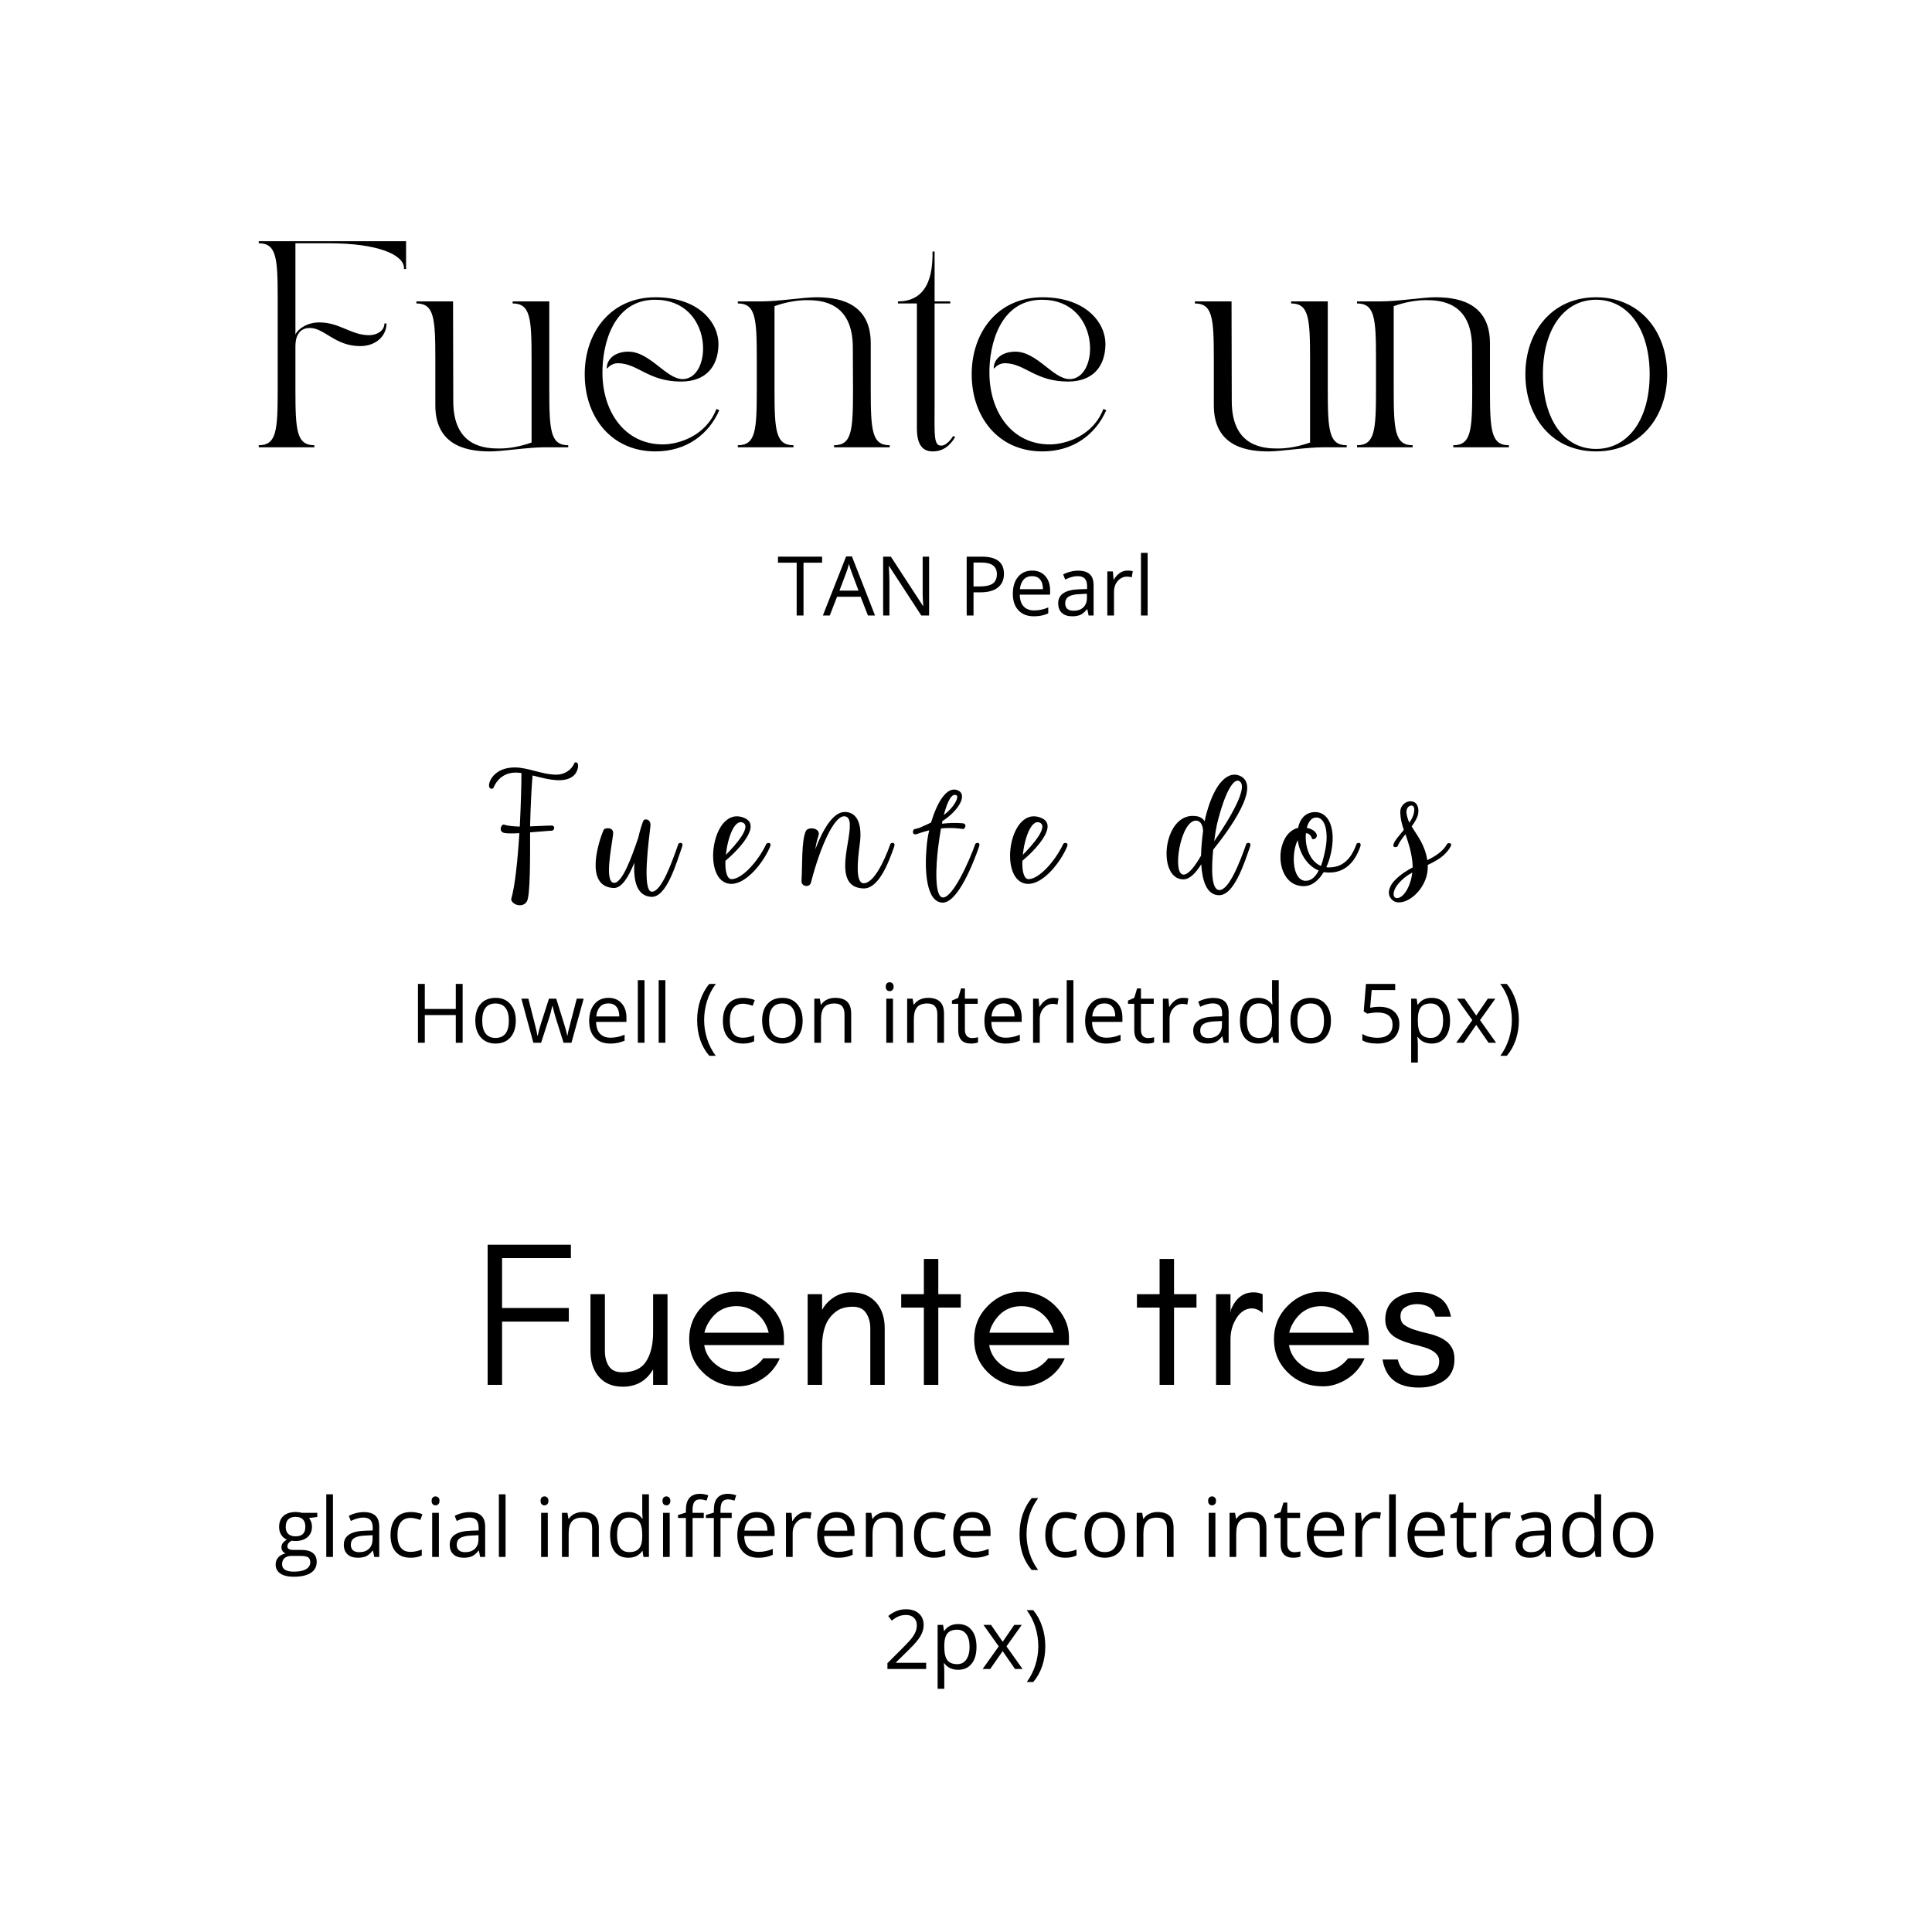 <svg xmlns="http://www.w3.org/2000/svg" xmlns:xlink="http://www.w3.org/1999/xlink" width="500" zoomAndPan="magnify" viewBox="0 0 375 375" height="500" preserveAspectRatio="xMidYMid meet" version="1.0"><defs><g/></defs><g fill="#000000" fill-opacity="1"><g transform="translate(49.021, 86.818)"><g><path d="M 1.199 -0.398 L 1.199 0 L 12 0 L 12 -0.398 C 8.559 -0.398 8.32 -3.238 8.32 -11.121 L 8.32 -19.641 C 8.32 -21.52 9.039 -23.16 11.121 -23.16 C 13.961 -23.16 16 -19.641 20.879 -19.641 C 24.039 -19.641 26 -21.68 26 -24.039 L 25.598 -24.039 C 25.598 -22.637 24.16 -21.758 22.637 -21.758 C 19.117 -21.758 16.918 -24.238 12.961 -24.238 C 10.559 -24.238 8.801 -22.957 8.32 -21.879 L 8.32 -39.598 L 14.918 -39.598 C 24.117 -39.598 29.398 -37.438 29.398 -34.758 L 29.398 -34.598 L 29.797 -34.598 L 29.797 -39.996 L 1.199 -39.996 L 1.199 -39.598 C 4.641 -39.598 4.879 -36.758 4.879 -28.879 L 4.879 -11.121 C 4.879 -3.238 4.641 -0.398 1.199 -0.398 Z M 1.199 -0.398 "/></g></g></g><g fill="#000000" fill-opacity="1"><g transform="translate(80.018, 86.818)"><g><path d="M 0.801 -27.918 C 4.238 -27.918 4.48 -25.078 4.48 -17.199 L 4.48 -8.121 C 4.48 0.281 11.598 0.801 15.16 0.801 C 17.438 0.801 22.438 0 25.719 0 L 30.277 0 L 30.277 -0.398 C 26.84 -0.398 26.598 -3.238 26.598 -11.121 L 26.598 -28.316 L 19.48 -28.316 L 19.48 -27.918 C 22.918 -27.918 23.16 -25.078 23.16 -17.199 L 23.16 -0.922 C 21.238 -0.238 19 0.238 16.957 0.238 C 14.238 0.238 7.961 0 7.961 -8.961 C 7.961 -8.961 7.918 -27.117 7.918 -28.316 L 0.801 -28.316 Z M 0.801 -27.918 "/></g></g></g><g fill="#000000" fill-opacity="1"><g transform="translate(111.095, 86.818)"><g><path d="M 16.117 0.801 C 22.078 0.801 26.438 -2.441 28.52 -7.199 L 27.957 -7.441 C 26 -2.281 20.719 -0.559 17.559 -0.559 C 10.199 -0.559 5.918 -6.84 5.84 -14.277 C 5.758 -19.918 7.918 -28.637 16.039 -28.637 C 27.477 -28.637 27.316 -13.238 21.398 -13.238 C 18.199 -13.238 15.078 -18.559 10.879 -18.559 C 8.121 -18.559 6.68 -17 6.68 -15.359 L 6.84 -15.32 C 6.961 -15.641 7.84 -16.32 8.801 -16.32 C 12.719 -16.32 14.68 -12.758 21.117 -12.758 C 25.719 -12.758 28.316 -15.48 28.359 -20 C 28.398 -24.039 24.719 -29.117 16.117 -29.117 C 7.52 -29.117 2.398 -22.398 2.398 -14.16 C 2.398 -5.918 7.52 0.801 16.117 0.801 Z M 16.117 0.801 "/></g></g></g><g fill="#000000" fill-opacity="1"><g transform="translate(142.012, 86.818)"><g><path d="M 1.199 -0.398 L 1.199 0 L 12 0 L 12 -0.398 C 8.559 -0.398 8.32 -3.238 8.32 -11.121 L 8.32 -27.398 C 10.238 -28.078 12.48 -28.559 14.52 -28.559 C 17.238 -28.559 23.52 -28.316 23.52 -19.359 C 23.52 -19.359 23.559 -12.32 23.559 -11.121 C 23.559 -3.238 23.32 -0.398 19.879 -0.398 L 19.879 0 L 30.68 0 L 30.68 -0.398 C 27.238 -0.398 27 -3.238 27 -11.121 L 27 -20.199 C 27 -28.598 19.879 -29.117 16.32 -29.117 C 14.039 -29.117 9.039 -28.316 5.758 -28.316 L 1.199 -28.316 L 1.199 -27.918 C 4.641 -27.918 4.879 -25.078 4.879 -17.199 L 4.879 -11.121 C 4.879 -3.238 4.641 -0.398 1.199 -0.398 Z M 1.199 -0.398 "/></g></g></g><g fill="#000000" fill-opacity="1"><g transform="translate(173.488, 86.818)"><g><path d="M 0.801 -28.316 L 0.801 -27.918 L 4.48 -27.918 L 4.48 -3.68 C 4.48 -1.039 5.238 0.801 7.52 0.801 C 9.559 0.801 10.879 -0.281 11.918 -2 L 11.52 -2.199 C 11.52 -2.199 10.438 -0.32 9.199 -0.32 C 7.68 -0.32 7.918 -2.48 7.918 -8.719 L 7.918 -27.918 L 10.961 -27.918 L 10.961 -28.316 L 7.918 -28.316 L 7.918 -37.996 L 7.52 -37.996 C 7.52 -35.277 7.48 -28.316 0.801 -28.316 Z M 0.801 -28.316 "/></g></g></g><g fill="#000000" fill-opacity="1"><g transform="translate(186.207, 86.818)"><g><path d="M 16.117 0.801 C 22.078 0.801 26.438 -2.441 28.52 -7.199 L 27.957 -7.441 C 26 -2.281 20.719 -0.559 17.559 -0.559 C 10.199 -0.559 5.918 -6.84 5.84 -14.277 C 5.758 -19.918 7.918 -28.637 16.039 -28.637 C 27.477 -28.637 27.316 -13.238 21.398 -13.238 C 18.199 -13.238 15.078 -18.559 10.879 -18.559 C 8.121 -18.559 6.68 -17 6.68 -15.359 L 6.84 -15.32 C 6.961 -15.641 7.84 -16.32 8.801 -16.32 C 12.719 -16.32 14.68 -12.758 21.117 -12.758 C 25.719 -12.758 28.316 -15.48 28.359 -20 C 28.398 -24.039 24.719 -29.117 16.117 -29.117 C 7.52 -29.117 2.398 -22.398 2.398 -14.16 C 2.398 -5.918 7.52 0.801 16.117 0.801 Z M 16.117 0.801 "/></g></g></g><g fill="#000000" fill-opacity="1"><g transform="translate(217.124, 86.818)"><g/></g></g><g fill="#000000" fill-opacity="1"><g transform="translate(231.123, 86.818)"><g><path d="M 0.801 -27.918 C 4.238 -27.918 4.48 -25.078 4.48 -17.199 L 4.48 -8.121 C 4.48 0.281 11.598 0.801 15.16 0.801 C 17.438 0.801 22.438 0 25.719 0 L 30.277 0 L 30.277 -0.398 C 26.84 -0.398 26.598 -3.238 26.598 -11.121 L 26.598 -28.316 L 19.48 -28.316 L 19.48 -27.918 C 22.918 -27.918 23.16 -25.078 23.16 -17.199 L 23.16 -0.922 C 21.238 -0.238 19 0.238 16.957 0.238 C 14.238 0.238 7.961 0 7.961 -8.961 C 7.961 -8.961 7.918 -27.117 7.918 -28.316 L 0.801 -28.316 Z M 0.801 -27.918 "/></g></g></g><g fill="#000000" fill-opacity="1"><g transform="translate(262.2, 86.818)"><g><path d="M 1.199 -0.398 L 1.199 0 L 12 0 L 12 -0.398 C 8.559 -0.398 8.32 -3.238 8.32 -11.121 L 8.32 -27.398 C 10.238 -28.078 12.48 -28.559 14.52 -28.559 C 17.238 -28.559 23.52 -28.316 23.52 -19.359 C 23.52 -19.359 23.559 -12.32 23.559 -11.121 C 23.559 -3.238 23.32 -0.398 19.879 -0.398 L 19.879 0 L 30.68 0 L 30.68 -0.398 C 27.238 -0.398 27 -3.238 27 -11.121 L 27 -20.199 C 27 -28.598 19.879 -29.117 16.32 -29.117 C 14.039 -29.117 9.039 -28.316 5.758 -28.316 L 1.199 -28.316 L 1.199 -27.918 C 4.641 -27.918 4.879 -25.078 4.879 -17.199 L 4.879 -11.121 C 4.879 -3.238 4.641 -0.398 1.199 -0.398 Z M 1.199 -0.398 "/></g></g></g><g fill="#000000" fill-opacity="1"><g transform="translate(293.677, 86.818)"><g><path d="M 16.117 0.801 C 24.719 0.801 29.918 -5.918 29.918 -14.16 C 29.918 -22.398 24.719 -29.117 16.117 -29.117 C 7.52 -29.117 2.398 -22.398 2.398 -14.16 C 2.398 -5.918 7.52 0.801 16.117 0.801 Z M 5.801 -14.16 C 5.801 -22.957 9.918 -28.637 16.117 -28.637 C 22.32 -28.637 26.52 -22.957 26.52 -14.16 C 26.52 -5.359 22.32 0.32 16.117 0.32 C 9.918 0.32 5.801 -5.359 5.801 -14.16 Z M 5.801 -14.16 "/></g></g></g><g fill="#000000" fill-opacity="1"><g transform="translate(150.867, 119.469)"><g><path d="M 5.094 0 L 3.766 0 L 3.766 -10.25 L 0.141 -10.25 L 0.141 -11.422 L 8.703 -11.422 L 8.703 -10.25 L 5.094 -10.25 Z M 5.094 0 "/></g></g></g><g fill="#000000" fill-opacity="1"><g transform="translate(159.717, 119.469)"><g><path d="M 8.75 0 L 7.328 -3.641 L 2.75 -3.641 L 1.344 0 L 0 0 L 4.516 -11.469 L 5.641 -11.469 L 10.125 0 Z M 6.922 -4.828 L 5.594 -8.375 C 5.414 -8.82 5.238 -9.367 5.062 -10.016 C 4.945 -9.516 4.781 -8.969 4.562 -8.375 L 3.219 -4.828 Z M 6.922 -4.828 "/></g></g></g><g fill="#000000" fill-opacity="1"><g transform="translate(169.839, 119.469)"><g><path d="M 10.5 0 L 8.984 0 L 2.734 -9.594 L 2.672 -9.594 C 2.754 -8.469 2.797 -7.438 2.797 -6.5 L 2.797 0 L 1.578 0 L 1.578 -11.422 L 3.078 -11.422 L 9.297 -1.875 L 9.359 -1.875 C 9.348 -2.02 9.32 -2.473 9.281 -3.234 C 9.25 -3.992 9.238 -4.539 9.25 -4.875 L 9.25 -11.422 L 10.5 -11.422 Z M 10.5 0 "/></g></g></g><g fill="#000000" fill-opacity="1"><g transform="translate(181.899, 119.469)"><g/></g></g><g fill="#000000" fill-opacity="1"><g transform="translate(186.054, 119.469)"><g><path d="M 8.812 -8.094 C 8.812 -6.938 8.414 -6.047 7.625 -5.422 C 6.844 -4.805 5.719 -4.5 4.25 -4.5 L 2.906 -4.5 L 2.906 0 L 1.578 0 L 1.578 -11.422 L 4.531 -11.422 C 7.383 -11.422 8.812 -10.312 8.812 -8.094 Z M 2.906 -5.641 L 4.094 -5.641 C 5.27 -5.641 6.117 -5.828 6.641 -6.203 C 7.172 -6.586 7.438 -7.195 7.438 -8.031 C 7.438 -8.789 7.188 -9.352 6.688 -9.719 C 6.195 -10.094 5.43 -10.281 4.391 -10.281 L 2.906 -10.281 Z M 2.906 -5.641 "/></g></g></g><g fill="#000000" fill-opacity="1"><g transform="translate(195.684, 119.469)"><g><path d="M 5 0.156 C 3.727 0.156 2.727 -0.227 2 -1 C 1.27 -1.77 0.906 -2.844 0.906 -4.219 C 0.906 -5.594 1.242 -6.688 1.922 -7.5 C 2.598 -8.312 3.508 -8.719 4.656 -8.719 C 5.727 -8.719 6.578 -8.363 7.203 -7.656 C 7.828 -6.957 8.141 -6.031 8.141 -4.875 L 8.141 -4.047 L 2.25 -4.047 C 2.27 -3.047 2.52 -2.285 3 -1.766 C 3.488 -1.242 4.172 -0.984 5.047 -0.984 C 5.961 -0.984 6.875 -1.176 7.781 -1.562 L 7.781 -0.406 C 7.32 -0.207 6.883 -0.066 6.469 0.016 C 6.062 0.109 5.57 0.156 5 0.156 Z M 4.641 -7.641 C 3.953 -7.641 3.406 -7.414 3 -6.969 C 2.594 -6.52 2.352 -5.898 2.281 -5.109 L 6.75 -5.109 C 6.75 -5.922 6.566 -6.547 6.203 -6.984 C 5.836 -7.422 5.316 -7.641 4.641 -7.641 Z M 4.641 -7.641 "/></g></g></g><g fill="#000000" fill-opacity="1"><g transform="translate(204.659, 119.469)"><g><path d="M 6.641 0 L 6.391 -1.219 L 6.328 -1.219 C 5.898 -0.688 5.473 -0.32 5.047 -0.125 C 4.617 0.062 4.086 0.156 3.453 0.156 C 2.609 0.156 1.941 -0.062 1.453 -0.5 C 0.973 -0.938 0.734 -1.562 0.734 -2.375 C 0.734 -4.102 2.117 -5.008 4.891 -5.094 L 6.344 -5.141 L 6.344 -5.672 C 6.344 -6.336 6.195 -6.832 5.906 -7.156 C 5.613 -7.477 5.148 -7.641 4.516 -7.641 C 3.805 -7.641 3 -7.422 2.094 -6.984 L 1.703 -7.969 C 2.117 -8.195 2.578 -8.375 3.078 -8.5 C 3.586 -8.633 4.094 -8.703 4.594 -8.703 C 5.613 -8.703 6.367 -8.473 6.859 -8.016 C 7.359 -7.566 7.609 -6.844 7.609 -5.844 L 7.609 0 Z M 3.719 -0.922 C 4.52 -0.922 5.148 -1.141 5.609 -1.578 C 6.078 -2.023 6.312 -2.645 6.312 -3.438 L 6.312 -4.219 L 5.016 -4.156 C 3.984 -4.125 3.238 -3.961 2.781 -3.672 C 2.32 -3.391 2.094 -2.953 2.094 -2.359 C 2.094 -1.891 2.234 -1.531 2.516 -1.281 C 2.805 -1.039 3.207 -0.922 3.719 -0.922 Z M 3.719 -0.922 "/></g></g></g><g fill="#000000" fill-opacity="1"><g transform="translate(213.555, 119.469)"><g><path d="M 5.281 -8.719 C 5.664 -8.719 6.008 -8.688 6.312 -8.625 L 6.125 -7.422 C 5.77 -7.504 5.457 -7.547 5.188 -7.547 C 4.5 -7.547 3.906 -7.266 3.406 -6.703 C 2.914 -6.141 2.672 -5.438 2.672 -4.594 L 2.672 0 L 1.375 0 L 1.375 -8.562 L 2.453 -8.562 L 2.594 -6.984 L 2.656 -6.984 C 2.977 -7.535 3.363 -7.961 3.812 -8.266 C 4.258 -8.566 4.75 -8.719 5.281 -8.719 Z M 5.281 -8.719 "/></g></g></g><g fill="#000000" fill-opacity="1"><g transform="translate(220.085, 119.469)"><g><path d="M 2.672 0 L 1.375 0 L 1.375 -12.156 L 2.672 -12.156 Z M 2.672 0 "/></g></g></g><g fill="#000000" fill-opacity="1"><g transform="translate(94.09, 172)"><g><path d="M 12.961 -10.758 C 13.598 -10.758 13.68 -11.758 13.039 -11.758 C 11.758 -11.758 10.281 -11.641 8.801 -11.598 C 8.879 -15.438 9.121 -19.797 9.281 -21.48 C 10.918 -21.078 12.719 -20.559 14.48 -20.559 C 16.16 -20.559 17.277 -21.199 17.758 -22.078 C 18.438 -23.359 18.078 -24.32 17.438 -23.957 C 16.84 -22.52 15.48 -21.637 13.879 -21.637 C 11.16 -21.637 8.441 -23.039 5.84 -23.039 C 2.879 -23.039 1.359 -21.48 0.922 -20.117 C 0.641 -19.277 1 -18.641 1.641 -19 C 2.441 -20.879 3.879 -22.039 6.039 -22.039 C 6.359 -22.039 6.719 -22 7.121 -21.957 C 7.121 -19.438 7 -15.598 6.801 -11.559 C 5.602 -11.598 4.52 -11.68 3.641 -11.961 C 3.078 -11.84 2.84 -10.758 3.48 -10.438 C 3.879 -10.199 5.199 -10.199 6.719 -10.281 C 6.398 -5.121 5.879 0 5.121 2.559 C 5.359 3.758 7.52 4.238 8.199 2.918 C 8.84 1.719 8.801 -5.398 8.801 -9.879 L 8.801 -10.438 C 10.641 -10.559 12.359 -10.758 12.961 -10.758 Z M 12.961 -10.758 "/></g></g></g><g fill="#000000" fill-opacity="1"><g transform="translate(116.368, 172)"><g><path d="M 15.32 -8.238 C 14.039 -4.602 12.039 1.078 10.16 1.078 C 8.16 1.078 9.641 -9.438 9.879 -11.641 C 10.039 -13.078 8.719 -13.16 8.52 -12.719 C 8.281 -12.199 7.879 -10.961 7.52 -9.398 C 6.238 -5.641 4.441 -0.641 2.84 -0.641 C 0.84 -0.641 2.398 -7.918 2.641 -10.121 C 2.801 -11.559 1 -11.359 0.801 -10.918 C -0.078 -8.961 -3.078 0.078 2.719 0.359 C 4.32 0.441 5.68 -1.879 6.758 -4.559 C 6.559 -1.199 7.16 1.918 10.039 2.078 C 13 2.238 14.879 -4.359 16.039 -7.68 C 16.32 -8.48 15.641 -8.52 15.32 -8.238 Z M 15.32 -8.238 "/></g></g></g><g fill="#000000" fill-opacity="1"><g transform="translate(138.887, 172)"><g><path d="M 3.121 -1.359 C 2.199 -1.359 1.84 -2.961 1.918 -4.918 C 4.32 -6.918 8.961 -11.719 5.68 -13.199 C -0.762 -16.078 -2.961 -0.441 3.078 -0.441 C 6.039 -0.441 9.359 -4.68 10.598 -7.68 C 10.918 -8.441 10.199 -8.52 9.879 -8.238 C 8.199 -4.68 5.078 -1.359 3.121 -1.359 Z M 5.398 -12.277 C 6.879 -11.398 3.918 -8 2 -6.078 C 2.359 -9.438 3.719 -13.199 5.398 -12.277 Z M 5.398 -12.277 "/></g></g></g><g fill="#000000" fill-opacity="1"><g transform="translate(155.966, 172)"><g><path d="M -0.398 -1.039 C -0.48 0.16 1.32 0.359 1.48 -0.84 C 3.281 -7.758 5.918 -13.559 7.879 -13.559 C 9.438 -13.559 9.039 -11.078 8.559 -8.238 C 7.918 -4.398 7.238 0.238 11.559 0.441 C 14.52 0.602 16.438 -4.359 17.598 -7.68 C 17.879 -8.48 17.199 -8.52 16.879 -8.238 C 15.598 -4.602 13.559 -0.559 11.68 -0.559 C 10.039 -0.559 10.48 -5 10.918 -8.199 C 11.398 -11.68 10.598 -14.398 8 -14.398 C 5.84 -14.398 3.879 -11.32 2.281 -7.16 C 2.441 -8.16 2.641 -9.078 2.879 -9.719 C 3.48 -11.32 0.879 -11.641 0.441 -10.68 C -0.441 -8.719 -0.199 -3.879 -0.398 -1.039 Z M -0.398 -1.039 "/></g></g></g><g fill="#000000" fill-opacity="1"><g transform="translate(180.044, 172)"><g><path d="M -2.039 -10.121 C -1.199 -10.438 -0.398 -10.641 0.32 -10.84 C 0.039 -9.719 -0.121 -8.559 -0.199 -7.52 C -0.602 -3.078 -0.281 3.078 2.879 3.199 C 5.84 3.281 8.84 -4.359 10 -7.68 C 10.281 -8.48 9.598 -8.52 9.281 -8.238 C 8 -4.602 4.879 2.199 3 2.199 C 1.281 2.199 1.602 -4 2.078 -7.719 C 2.238 -8.918 2.398 -10.078 2.602 -11.199 C 4.641 -11.398 6.199 -11.199 6.961 -11.078 C 7.398 -11.32 7.598 -12.121 6.84 -12.199 C 5.52 -12.32 4.16 -12.277 2.801 -12.121 L 2.879 -12.641 C 3.16 -12.801 3.398 -12.961 3.641 -13.16 C 6.281 -15.117 7.758 -17.918 5.758 -18.641 C 3.68 -19.398 1.801 -16.16 0.68 -12.359 C -0.16 -11.918 -1 -11.598 -1.68 -11.277 L -2.641 -11.039 C -3.078 -10.48 -2.801 -9.84 -2.039 -10.121 Z M 5.602 -17.641 C 6.16 -17.32 5.16 -15.32 3.238 -13.879 C 3.199 -13.84 3.199 -13.84 3.16 -13.84 C 3.84 -16.438 4.68 -18.117 5.602 -17.641 Z M 5.602 -17.641 "/></g></g></g><g fill="#000000" fill-opacity="1"><g transform="translate(196.523, 172)"><g><path d="M 3.121 -1.359 C 2.199 -1.359 1.84 -2.961 1.918 -4.918 C 4.32 -6.918 8.961 -11.719 5.68 -13.199 C -0.762 -16.078 -2.961 -0.441 3.078 -0.441 C 6.039 -0.441 9.359 -4.68 10.598 -7.68 C 10.918 -8.441 10.199 -8.52 9.879 -8.238 C 8.199 -4.68 5.078 -1.359 3.121 -1.359 Z M 5.398 -12.277 C 6.879 -11.398 3.918 -8 2 -6.078 C 2.359 -9.438 3.719 -13.199 5.398 -12.277 Z M 5.398 -12.277 "/></g></g></g><g fill="#000000" fill-opacity="1"><g transform="translate(226.801, 172)"><g><path d="M 13.801 -21.438 C 11.719 -22.32 9.078 -20.438 7.359 -14.039 C 7.238 -13.68 7.121 -13.16 7.039 -12.598 C 6.719 -13.078 6.199 -13.438 5.559 -13.559 C -1.078 -14.801 -2.398 -1.32 2.879 -1.32 C 4.16 -1.32 5.281 -2.559 6.359 -4.238 C 6.559 -1.039 7.398 1.68 9.758 1.762 C 12.719 1.84 14.68 -4.359 15.84 -7.68 C 16.117 -8.48 15.438 -8.52 15.117 -8.238 C 13.84 -4.602 11.758 0.762 9.879 0.762 C 8.281 0.762 8.32 -3.441 8.68 -7.078 C 11.68 -10.801 18.199 -19.598 13.801 -21.438 Z M 5.32 -12.719 C 6.078 -12.719 6.68 -12.039 6.719 -10.68 C 6.52 -9.238 6.359 -7.559 6.32 -5.918 C 5.078 -3.758 3.879 -2.238 2.918 -2.238 C 0.641 -2.238 2.32 -12.719 5.32 -12.719 Z M 9.438 -12.121 C 11.121 -18.918 12.758 -20.797 13.641 -20.438 C 15.84 -19.52 11.641 -12.719 8.879 -8.719 C 9.078 -10.32 9.32 -11.598 9.438 -12.121 Z M 9.438 -12.121 "/></g></g></g><g fill="#000000" fill-opacity="1"><g transform="translate(249.12, 172)"><g><path d="M 5.801 -14.359 C 4.121 -14.199 3.16 -12.918 2.84 -11.32 C 1.359 -10.961 0.359 -9.758 -0.16 -8.238 C -1.359 -4.879 -0.078 0 3.918 0 C 5.559 0 6.84 -1.121 7.801 -2.719 C 8.078 -2.68 8.398 -2.641 8.719 -2.641 C 11.68 -2.559 13.758 -4.359 14.918 -7.68 C 15.199 -8.48 14.52 -8.52 14.199 -8.238 C 12.918 -4.602 10.918 -3.641 8.84 -3.641 C 8.641 -3.641 8.48 -3.641 8.32 -3.68 C 8.84 -4.801 9.199 -6.078 9.398 -7.398 C 10.039 -11.52 8.641 -14.641 5.801 -14.359 Z M 4.359 -10.281 C 4.879 -10.281 5.359 -9.879 5.559 -9.16 C 5.961 -8.961 6.641 -9.398 6.441 -10.039 C 6.199 -10.719 5.359 -11.16 4.52 -11.32 C 4.801 -12.359 5.32 -13.121 6 -13.277 C 7.84 -13.719 8.801 -11.078 8.199 -7.48 C 7.961 -6.238 7.68 -5 7.281 -3.918 C 4.961 -4.879 4.121 -7.918 4.359 -10.281 Z M 6.84 -3.039 C 6.199 -1.762 5.32 -0.961 4.16 -1.039 C 2.719 -1.16 2 -3.078 2 -5.16 C 2 -6.48 2.238 -7.879 2.762 -8.918 C 3.121 -6.48 4.52 -3.961 6.84 -3.039 Z M 6.84 -3.039 "/></g></g></g><g fill="#000000" fill-opacity="1"><g transform="translate(270.518, 172)"><g><path d="M 0 -8.238 C -0.281 -7.441 0.398 -7.52 0.719 -7.68 C 1 -8.398 1.602 -9.238 2.281 -10.078 C 2.801 -8.559 3.398 -6.879 3.641 -4.559 C 3.641 -4.238 3.68 -3.961 3.68 -3.641 C 2.48 -3 1.281 -2.238 0.199 -1.121 C -0.68 -0.238 -1.32 1.16 -0.68 2.199 C -0.398 2.68 0.078 3.039 0.641 3.121 C 3.16 3.52 6.879 -0.078 6.598 -4.121 C 8.398 -4.961 10.039 -5.879 11.039 -7.68 C 11.438 -8.398 10.68 -8.441 10.398 -8.238 C 9.559 -6.719 8.121 -5.84 6.52 -5.039 C 6.039 -8.121 4.52 -9.84 3.48 -11.598 C 4.078 -12.398 4.559 -13.199 4.719 -13.918 C 4.918 -14.879 4.758 -16.238 3.559 -16.438 C 2.398 -16.641 1.281 -15.68 1.281 -14.438 C 1.281 -13.16 1.559 -12.078 1.961 -10.918 C 1.121 -9.879 0.238 -8.918 0 -8.238 Z M 0.398 2.281 C -0.238 2.078 -0.16 0.879 0.719 -0.238 C 1.52 -1.281 2.52 -2.039 3.602 -2.641 C 3.281 0.281 1.68 2.641 0.398 2.281 Z M 2.48 -14.199 C 2.359 -15.078 2.961 -15.719 3.52 -15.641 C 4 -15.559 4.078 -14.961 3.918 -14.199 C 3.801 -13.598 3.48 -12.961 3.039 -12.32 C 2.762 -12.918 2.559 -13.52 2.48 -14.199 Z M 2.48 -14.199 "/></g></g></g><g fill="#000000" fill-opacity="1"><g transform="translate(79.547, 202.4)"><g><path d="M 10.25 0 L 8.922 0 L 8.922 -5.375 L 2.906 -5.375 L 2.906 0 L 1.578 0 L 1.578 -11.422 L 2.906 -11.422 L 2.906 -6.562 L 8.922 -6.562 L 8.922 -11.422 L 10.25 -11.422 Z M 10.25 0 "/></g></g></g><g fill="#000000" fill-opacity="1"><g transform="translate(91.349, 202.4)"><g><path d="M 8.766 -4.297 C 8.766 -2.898 8.41 -1.805 7.703 -1.016 C 7.004 -0.234 6.035 0.156 4.797 0.156 C 4.035 0.156 3.359 -0.02 2.766 -0.375 C 2.172 -0.738 1.711 -1.254 1.391 -1.922 C 1.066 -2.598 0.906 -3.391 0.906 -4.297 C 0.906 -5.691 1.254 -6.773 1.953 -7.547 C 2.648 -8.328 3.617 -8.719 4.859 -8.719 C 6.055 -8.719 7.004 -8.316 7.703 -7.516 C 8.41 -6.723 8.766 -5.648 8.766 -4.297 Z M 2.25 -4.297 C 2.25 -3.203 2.469 -2.367 2.906 -1.797 C 3.344 -1.223 3.984 -0.938 4.828 -0.938 C 5.68 -0.938 6.328 -1.219 6.766 -1.781 C 7.203 -2.352 7.422 -3.191 7.422 -4.297 C 7.422 -5.379 7.203 -6.203 6.766 -6.766 C 6.328 -7.336 5.676 -7.625 4.812 -7.625 C 3.969 -7.625 3.328 -7.344 2.891 -6.781 C 2.461 -6.227 2.25 -5.398 2.25 -4.297 Z M 2.25 -4.297 "/></g></g></g><g fill="#000000" fill-opacity="1"><g transform="translate(101.01, 202.4)"><g><path d="M 8.375 0 L 6.797 -5.031 C 6.703 -5.332 6.52 -6.031 6.25 -7.125 L 6.188 -7.125 C 5.977 -6.207 5.797 -5.504 5.641 -5.016 L 4.016 0 L 2.516 0 L 0.188 -8.562 L 1.547 -8.562 C 2.098 -6.414 2.516 -4.781 2.797 -3.656 C 3.086 -2.531 3.254 -1.77 3.297 -1.375 L 3.359 -1.375 C 3.422 -1.676 3.516 -2.062 3.641 -2.531 C 3.766 -3 3.875 -3.375 3.969 -3.656 L 5.547 -8.562 L 6.953 -8.562 L 8.484 -3.656 C 8.773 -2.758 8.973 -2.004 9.078 -1.391 L 9.141 -1.391 C 9.16 -1.578 9.211 -1.863 9.297 -2.25 C 9.391 -2.645 9.938 -4.75 10.938 -8.562 L 12.281 -8.562 L 9.906 0 Z M 8.375 0 "/></g></g></g><g fill="#000000" fill-opacity="1"><g transform="translate(113.453, 202.4)"><g><path d="M 5 0.156 C 3.727 0.156 2.727 -0.227 2 -1 C 1.27 -1.77 0.906 -2.844 0.906 -4.219 C 0.906 -5.594 1.242 -6.688 1.922 -7.5 C 2.598 -8.312 3.508 -8.719 4.656 -8.719 C 5.727 -8.719 6.578 -8.363 7.203 -7.656 C 7.828 -6.957 8.141 -6.031 8.141 -4.875 L 8.141 -4.047 L 2.25 -4.047 C 2.27 -3.047 2.52 -2.285 3 -1.766 C 3.488 -1.242 4.172 -0.984 5.047 -0.984 C 5.961 -0.984 6.875 -1.176 7.781 -1.562 L 7.781 -0.406 C 7.32 -0.207 6.883 -0.066 6.469 0.016 C 6.062 0.109 5.57 0.156 5 0.156 Z M 4.641 -7.641 C 3.953 -7.641 3.406 -7.414 3 -6.969 C 2.594 -6.52 2.352 -5.898 2.281 -5.109 L 6.75 -5.109 C 6.75 -5.922 6.566 -6.547 6.203 -6.984 C 5.836 -7.422 5.316 -7.641 4.641 -7.641 Z M 4.641 -7.641 "/></g></g></g><g fill="#000000" fill-opacity="1"><g transform="translate(122.427, 202.4)"><g><path d="M 2.672 0 L 1.375 0 L 1.375 -12.156 L 2.672 -12.156 Z M 2.672 0 "/></g></g></g><g fill="#000000" fill-opacity="1"><g transform="translate(126.473, 202.4)"><g><path d="M 2.672 0 L 1.375 0 L 1.375 -12.156 L 2.672 -12.156 Z M 2.672 0 "/></g></g></g><g fill="#000000" fill-opacity="1"><g transform="translate(130.519, 202.4)"><g/></g></g><g fill="#000000" fill-opacity="1"><g transform="translate(134.674, 202.4)"><g><path d="M 0.641 -4.391 C 0.641 -5.766 0.844 -7.051 1.25 -8.25 C 1.656 -9.457 2.238 -10.516 3 -11.422 L 4.266 -11.422 C 3.516 -10.422 2.945 -9.316 2.562 -8.109 C 2.188 -6.91 2 -5.676 2 -4.406 C 2 -3.156 2.191 -1.93 2.578 -0.734 C 2.961 0.461 3.52 1.551 4.25 2.531 L 3 2.531 C 2.227 1.645 1.641 0.613 1.234 -0.562 C 0.836 -1.75 0.641 -3.023 0.641 -4.391 Z M 0.641 -4.391 "/></g></g></g><g fill="#000000" fill-opacity="1"><g transform="translate(139.407, 202.4)"><g><path d="M 4.797 0.156 C 3.555 0.156 2.598 -0.223 1.922 -0.984 C 1.242 -1.754 0.906 -2.836 0.906 -4.234 C 0.906 -5.66 1.25 -6.766 1.938 -7.547 C 2.625 -8.328 3.609 -8.719 4.891 -8.719 C 5.297 -8.719 5.703 -8.672 6.109 -8.578 C 6.523 -8.492 6.852 -8.395 7.094 -8.281 L 6.688 -7.172 C 6.406 -7.285 6.094 -7.379 5.75 -7.453 C 5.414 -7.535 5.117 -7.578 4.859 -7.578 C 3.117 -7.578 2.25 -6.469 2.25 -4.25 C 2.25 -3.195 2.457 -2.391 2.875 -1.828 C 3.301 -1.266 3.93 -0.984 4.766 -0.984 C 5.484 -0.984 6.219 -1.133 6.969 -1.438 L 6.969 -0.297 C 6.395 0.004 5.672 0.156 4.797 0.156 Z M 4.797 0.156 "/></g></g></g><g fill="#000000" fill-opacity="1"><g transform="translate(147.023, 202.4)"><g><path d="M 8.766 -4.297 C 8.766 -2.898 8.41 -1.805 7.703 -1.016 C 7.004 -0.234 6.035 0.156 4.797 0.156 C 4.035 0.156 3.359 -0.02 2.766 -0.375 C 2.172 -0.738 1.711 -1.254 1.391 -1.922 C 1.066 -2.598 0.906 -3.391 0.906 -4.297 C 0.906 -5.691 1.254 -6.773 1.953 -7.547 C 2.648 -8.328 3.617 -8.719 4.859 -8.719 C 6.055 -8.719 7.004 -8.316 7.703 -7.516 C 8.41 -6.723 8.766 -5.648 8.766 -4.297 Z M 2.25 -4.297 C 2.25 -3.203 2.469 -2.367 2.906 -1.797 C 3.344 -1.223 3.984 -0.938 4.828 -0.938 C 5.68 -0.938 6.328 -1.219 6.766 -1.781 C 7.203 -2.352 7.422 -3.191 7.422 -4.297 C 7.422 -5.379 7.203 -6.203 6.766 -6.766 C 6.328 -7.336 5.676 -7.625 4.812 -7.625 C 3.969 -7.625 3.328 -7.344 2.891 -6.781 C 2.461 -6.227 2.25 -5.398 2.25 -4.297 Z M 2.25 -4.297 "/></g></g></g><g fill="#000000" fill-opacity="1"><g transform="translate(156.684, 202.4)"><g><path d="M 7.234 0 L 7.234 -5.547 C 7.234 -6.242 7.07 -6.766 6.75 -7.109 C 6.438 -7.453 5.941 -7.625 5.266 -7.625 C 4.367 -7.625 3.711 -7.379 3.297 -6.891 C 2.879 -6.41 2.672 -5.613 2.672 -4.5 L 2.672 0 L 1.375 0 L 1.375 -8.562 L 2.438 -8.562 L 2.641 -7.391 L 2.703 -7.391 C 2.973 -7.816 3.348 -8.145 3.828 -8.375 C 4.305 -8.602 4.836 -8.719 5.422 -8.719 C 6.453 -8.719 7.227 -8.469 7.75 -7.969 C 8.27 -7.477 8.531 -6.688 8.531 -5.594 L 8.531 0 Z M 7.234 0 "/></g></g></g><g fill="#000000" fill-opacity="1"><g transform="translate(166.502, 202.4)"><g/></g></g><g fill="#000000" fill-opacity="1"><g transform="translate(170.657, 202.4)"><g><path d="M 2.672 0 L 1.375 0 L 1.375 -8.562 L 2.672 -8.562 Z M 1.266 -10.891 C 1.266 -11.18 1.336 -11.395 1.484 -11.531 C 1.629 -11.676 1.812 -11.75 2.031 -11.75 C 2.238 -11.75 2.414 -11.676 2.562 -11.531 C 2.719 -11.395 2.797 -11.18 2.797 -10.891 C 2.797 -10.598 2.719 -10.379 2.562 -10.234 C 2.414 -10.086 2.238 -10.016 2.031 -10.016 C 1.812 -10.016 1.629 -10.086 1.484 -10.234 C 1.336 -10.379 1.266 -10.598 1.266 -10.891 Z M 1.266 -10.891 "/></g></g></g><g fill="#000000" fill-opacity="1"><g transform="translate(174.703, 202.4)"><g><path d="M 7.234 0 L 7.234 -5.547 C 7.234 -6.242 7.07 -6.766 6.75 -7.109 C 6.438 -7.453 5.941 -7.625 5.266 -7.625 C 4.367 -7.625 3.711 -7.379 3.297 -6.891 C 2.879 -6.41 2.672 -5.613 2.672 -4.5 L 2.672 0 L 1.375 0 L 1.375 -8.562 L 2.438 -8.562 L 2.641 -7.391 L 2.703 -7.391 C 2.973 -7.816 3.348 -8.145 3.828 -8.375 C 4.305 -8.602 4.836 -8.719 5.422 -8.719 C 6.453 -8.719 7.227 -8.469 7.75 -7.969 C 8.27 -7.477 8.531 -6.688 8.531 -5.594 L 8.531 0 Z M 7.234 0 "/></g></g></g><g fill="#000000" fill-opacity="1"><g transform="translate(184.521, 202.4)"><g><path d="M 4.141 -0.922 C 4.367 -0.922 4.586 -0.938 4.797 -0.969 C 5.016 -1 5.188 -1.035 5.312 -1.078 L 5.312 -0.078 C 5.176 -0.004 4.969 0.051 4.688 0.094 C 4.414 0.133 4.172 0.156 3.953 0.156 C 2.297 0.156 1.469 -0.719 1.469 -2.469 L 1.469 -7.562 L 0.25 -7.562 L 0.25 -8.188 L 1.469 -8.719 L 2.016 -10.547 L 2.766 -10.547 L 2.766 -8.562 L 5.25 -8.562 L 5.25 -7.562 L 2.766 -7.562 L 2.766 -2.516 C 2.766 -2.004 2.883 -1.609 3.125 -1.328 C 3.375 -1.055 3.711 -0.922 4.141 -0.922 Z M 4.141 -0.922 "/></g></g></g><g fill="#000000" fill-opacity="1"><g transform="translate(190.168, 202.4)"><g><path d="M 5 0.156 C 3.727 0.156 2.727 -0.227 2 -1 C 1.27 -1.77 0.906 -2.844 0.906 -4.219 C 0.906 -5.594 1.242 -6.688 1.922 -7.5 C 2.598 -8.312 3.508 -8.719 4.656 -8.719 C 5.727 -8.719 6.578 -8.363 7.203 -7.656 C 7.828 -6.957 8.141 -6.031 8.141 -4.875 L 8.141 -4.047 L 2.25 -4.047 C 2.27 -3.047 2.52 -2.285 3 -1.766 C 3.488 -1.242 4.172 -0.984 5.047 -0.984 C 5.961 -0.984 6.875 -1.176 7.781 -1.562 L 7.781 -0.406 C 7.32 -0.207 6.883 -0.066 6.469 0.016 C 6.062 0.109 5.57 0.156 5 0.156 Z M 4.641 -7.641 C 3.953 -7.641 3.406 -7.414 3 -6.969 C 2.594 -6.52 2.352 -5.898 2.281 -5.109 L 6.75 -5.109 C 6.75 -5.922 6.566 -6.547 6.203 -6.984 C 5.836 -7.422 5.316 -7.641 4.641 -7.641 Z M 4.641 -7.641 "/></g></g></g><g fill="#000000" fill-opacity="1"><g transform="translate(199.143, 202.4)"><g><path d="M 5.281 -8.719 C 5.664 -8.719 6.008 -8.688 6.312 -8.625 L 6.125 -7.422 C 5.77 -7.504 5.457 -7.547 5.188 -7.547 C 4.5 -7.547 3.906 -7.266 3.406 -6.703 C 2.914 -6.141 2.672 -5.438 2.672 -4.594 L 2.672 0 L 1.375 0 L 1.375 -8.562 L 2.453 -8.562 L 2.594 -6.984 L 2.656 -6.984 C 2.977 -7.535 3.363 -7.961 3.812 -8.266 C 4.258 -8.566 4.75 -8.719 5.281 -8.719 Z M 5.281 -8.719 "/></g></g></g><g fill="#000000" fill-opacity="1"><g transform="translate(205.672, 202.4)"><g><path d="M 2.672 0 L 1.375 0 L 1.375 -12.156 L 2.672 -12.156 Z M 2.672 0 "/></g></g></g><g fill="#000000" fill-opacity="1"><g transform="translate(209.718, 202.4)"><g><path d="M 5 0.156 C 3.727 0.156 2.727 -0.227 2 -1 C 1.27 -1.77 0.906 -2.844 0.906 -4.219 C 0.906 -5.594 1.242 -6.688 1.922 -7.5 C 2.598 -8.312 3.508 -8.719 4.656 -8.719 C 5.727 -8.719 6.578 -8.363 7.203 -7.656 C 7.828 -6.957 8.141 -6.031 8.141 -4.875 L 8.141 -4.047 L 2.25 -4.047 C 2.27 -3.047 2.52 -2.285 3 -1.766 C 3.488 -1.242 4.172 -0.984 5.047 -0.984 C 5.961 -0.984 6.875 -1.176 7.781 -1.562 L 7.781 -0.406 C 7.32 -0.207 6.883 -0.066 6.469 0.016 C 6.062 0.109 5.57 0.156 5 0.156 Z M 4.641 -7.641 C 3.953 -7.641 3.406 -7.414 3 -6.969 C 2.594 -6.52 2.352 -5.898 2.281 -5.109 L 6.75 -5.109 C 6.75 -5.922 6.566 -6.547 6.203 -6.984 C 5.836 -7.422 5.316 -7.641 4.641 -7.641 Z M 4.641 -7.641 "/></g></g></g><g fill="#000000" fill-opacity="1"><g transform="translate(218.693, 202.4)"><g><path d="M 4.141 -0.922 C 4.367 -0.922 4.586 -0.938 4.797 -0.969 C 5.016 -1 5.188 -1.035 5.312 -1.078 L 5.312 -0.078 C 5.176 -0.004 4.969 0.051 4.688 0.094 C 4.414 0.133 4.172 0.156 3.953 0.156 C 2.297 0.156 1.469 -0.719 1.469 -2.469 L 1.469 -7.562 L 0.25 -7.562 L 0.25 -8.188 L 1.469 -8.719 L 2.016 -10.547 L 2.766 -10.547 L 2.766 -8.562 L 5.25 -8.562 L 5.25 -7.562 L 2.766 -7.562 L 2.766 -2.516 C 2.766 -2.004 2.883 -1.609 3.125 -1.328 C 3.375 -1.055 3.711 -0.922 4.141 -0.922 Z M 4.141 -0.922 "/></g></g></g><g fill="#000000" fill-opacity="1"><g transform="translate(224.34, 202.4)"><g><path d="M 5.281 -8.719 C 5.664 -8.719 6.008 -8.688 6.312 -8.625 L 6.125 -7.422 C 5.77 -7.504 5.457 -7.547 5.188 -7.547 C 4.5 -7.547 3.906 -7.266 3.406 -6.703 C 2.914 -6.141 2.672 -5.438 2.672 -4.594 L 2.672 0 L 1.375 0 L 1.375 -8.562 L 2.453 -8.562 L 2.594 -6.984 L 2.656 -6.984 C 2.977 -7.535 3.363 -7.961 3.812 -8.266 C 4.258 -8.566 4.75 -8.719 5.281 -8.719 Z M 5.281 -8.719 "/></g></g></g><g fill="#000000" fill-opacity="1"><g transform="translate(230.869, 202.4)"><g><path d="M 6.641 0 L 6.391 -1.219 L 6.328 -1.219 C 5.898 -0.688 5.473 -0.32 5.047 -0.125 C 4.617 0.062 4.086 0.156 3.453 0.156 C 2.609 0.156 1.941 -0.062 1.453 -0.5 C 0.973 -0.938 0.734 -1.562 0.734 -2.375 C 0.734 -4.102 2.117 -5.008 4.891 -5.094 L 6.344 -5.141 L 6.344 -5.672 C 6.344 -6.336 6.195 -6.832 5.906 -7.156 C 5.613 -7.477 5.148 -7.641 4.516 -7.641 C 3.805 -7.641 3 -7.422 2.094 -6.984 L 1.703 -7.969 C 2.117 -8.195 2.578 -8.375 3.078 -8.5 C 3.586 -8.633 4.094 -8.703 4.594 -8.703 C 5.613 -8.703 6.367 -8.473 6.859 -8.016 C 7.359 -7.566 7.609 -6.844 7.609 -5.844 L 7.609 0 Z M 3.719 -0.922 C 4.52 -0.922 5.148 -1.141 5.609 -1.578 C 6.078 -2.023 6.312 -2.645 6.312 -3.438 L 6.312 -4.219 L 5.016 -4.156 C 3.984 -4.125 3.238 -3.961 2.781 -3.672 C 2.32 -3.391 2.094 -2.953 2.094 -2.359 C 2.094 -1.891 2.234 -1.531 2.516 -1.281 C 2.805 -1.039 3.207 -0.922 3.719 -0.922 Z M 3.719 -0.922 "/></g></g></g><g fill="#000000" fill-opacity="1"><g transform="translate(239.766, 202.4)"><g><path d="M 7.203 -1.156 L 7.141 -1.156 C 6.535 -0.281 5.641 0.156 4.453 0.156 C 3.328 0.156 2.453 -0.223 1.828 -0.984 C 1.211 -1.754 0.906 -2.848 0.906 -4.266 C 0.906 -5.672 1.219 -6.766 1.844 -7.547 C 2.469 -8.328 3.336 -8.719 4.453 -8.719 C 5.609 -8.719 6.5 -8.297 7.125 -7.453 L 7.219 -7.453 L 7.172 -8.078 L 7.141 -8.672 L 7.141 -12.156 L 8.438 -12.156 L 8.438 0 L 7.375 0 Z M 4.609 -0.938 C 5.492 -0.938 6.133 -1.176 6.531 -1.656 C 6.938 -2.133 7.141 -2.91 7.141 -3.984 L 7.141 -4.266 C 7.141 -5.473 6.938 -6.336 6.531 -6.859 C 6.125 -7.379 5.477 -7.641 4.594 -7.641 C 3.832 -7.641 3.25 -7.344 2.844 -6.75 C 2.445 -6.156 2.25 -5.32 2.25 -4.25 C 2.25 -3.156 2.445 -2.328 2.844 -1.766 C 3.25 -1.211 3.836 -0.938 4.609 -0.938 Z M 4.609 -0.938 "/></g></g></g><g fill="#000000" fill-opacity="1"><g transform="translate(249.568, 202.4)"><g><path d="M 8.766 -4.297 C 8.766 -2.898 8.41 -1.805 7.703 -1.016 C 7.004 -0.234 6.035 0.156 4.797 0.156 C 4.035 0.156 3.359 -0.02 2.766 -0.375 C 2.172 -0.738 1.711 -1.254 1.391 -1.922 C 1.066 -2.598 0.906 -3.391 0.906 -4.297 C 0.906 -5.691 1.254 -6.773 1.953 -7.547 C 2.648 -8.328 3.617 -8.719 4.859 -8.719 C 6.055 -8.719 7.004 -8.316 7.703 -7.516 C 8.41 -6.723 8.766 -5.648 8.766 -4.297 Z M 2.25 -4.297 C 2.25 -3.203 2.469 -2.367 2.906 -1.797 C 3.344 -1.223 3.984 -0.938 4.828 -0.938 C 5.68 -0.938 6.328 -1.219 6.766 -1.781 C 7.203 -2.352 7.422 -3.191 7.422 -4.297 C 7.422 -5.379 7.203 -6.203 6.766 -6.766 C 6.328 -7.336 5.676 -7.625 4.812 -7.625 C 3.969 -7.625 3.328 -7.344 2.891 -6.781 C 2.461 -6.227 2.25 -5.398 2.25 -4.297 Z M 2.25 -4.297 "/></g></g></g><g fill="#000000" fill-opacity="1"><g transform="translate(259.23, 202.4)"><g/></g></g><g fill="#000000" fill-opacity="1"><g transform="translate(263.385, 202.4)"><g><path d="M 4.359 -6.984 C 5.555 -6.984 6.5 -6.68 7.188 -6.078 C 7.883 -5.484 8.234 -4.672 8.234 -3.641 C 8.234 -2.453 7.852 -1.52 7.094 -0.844 C 6.344 -0.176 5.305 0.156 3.984 0.156 C 2.703 0.156 1.723 -0.051 1.047 -0.469 L 1.047 -1.719 C 1.41 -1.477 1.863 -1.289 2.406 -1.156 C 2.945 -1.031 3.477 -0.969 4 -0.969 C 4.914 -0.969 5.629 -1.18 6.141 -1.609 C 6.648 -2.047 6.906 -2.672 6.906 -3.484 C 6.906 -5.078 5.926 -5.875 3.969 -5.875 C 3.477 -5.875 2.816 -5.801 1.984 -5.656 L 1.312 -6.078 L 1.75 -11.422 L 7.422 -11.422 L 7.422 -10.234 L 2.859 -10.234 L 2.562 -6.797 C 3.164 -6.922 3.766 -6.984 4.359 -6.984 Z M 4.359 -6.984 "/></g></g></g><g fill="#000000" fill-opacity="1"><g transform="translate(272.531, 202.4)"><g><path d="M 5.359 0.156 C 4.805 0.156 4.297 0.051 3.828 -0.156 C 3.367 -0.363 2.984 -0.68 2.672 -1.109 L 2.578 -1.109 C 2.641 -0.609 2.672 -0.129 2.672 0.328 L 2.672 3.844 L 1.375 3.844 L 1.375 -8.562 L 2.438 -8.562 L 2.609 -7.391 L 2.672 -7.391 C 3.004 -7.859 3.391 -8.195 3.828 -8.406 C 4.273 -8.613 4.785 -8.719 5.359 -8.719 C 6.492 -8.719 7.367 -8.328 7.984 -7.547 C 8.609 -6.773 8.922 -5.691 8.922 -4.297 C 8.922 -2.891 8.602 -1.797 7.969 -1.016 C 7.344 -0.234 6.473 0.156 5.359 0.156 Z M 5.172 -7.625 C 4.297 -7.625 3.66 -7.379 3.266 -6.891 C 2.879 -6.41 2.68 -5.641 2.672 -4.578 L 2.672 -4.297 C 2.672 -3.086 2.867 -2.223 3.266 -1.703 C 3.672 -1.191 4.316 -0.938 5.203 -0.938 C 5.941 -0.938 6.52 -1.234 6.938 -1.828 C 7.363 -2.43 7.578 -3.258 7.578 -4.312 C 7.578 -5.375 7.363 -6.191 6.938 -6.766 C 6.52 -7.336 5.93 -7.625 5.172 -7.625 Z M 5.172 -7.625 "/></g></g></g><g fill="#000000" fill-opacity="1"><g transform="translate(282.333, 202.4)"><g><path d="M 3.438 -4.391 L 0.469 -8.562 L 1.938 -8.562 L 4.203 -5.281 L 6.453 -8.562 L 7.906 -8.562 L 4.938 -4.391 L 8.062 0 L 6.594 0 L 4.203 -3.469 L 1.781 0 L 0.312 0 Z M 3.438 -4.391 "/></g></g></g><g fill="#000000" fill-opacity="1"><g transform="translate(290.714, 202.4)"><g><path d="M 4.094 -4.391 C 4.094 -3.016 3.891 -1.734 3.484 -0.547 C 3.086 0.629 2.508 1.656 1.75 2.531 L 0.5 2.531 C 1.219 1.551 1.77 0.461 2.156 -0.734 C 2.539 -1.93 2.734 -3.156 2.734 -4.406 C 2.734 -5.676 2.547 -6.91 2.172 -8.109 C 1.797 -9.316 1.234 -10.422 0.484 -11.422 L 1.75 -11.422 C 2.508 -10.516 3.086 -9.457 3.484 -8.25 C 3.891 -7.039 4.094 -5.754 4.094 -4.391 Z M 4.094 -4.391 "/></g></g></g><g fill="#000000" fill-opacity="1"><g transform="translate(91.651, 268.8)"><g><path d="M 19.16 -24.598 L 19.16 -27.199 L 3 -27.199 L 3 0 L 5.801 0 L 5.801 -12.277 L 18.758 -12.277 L 18.758 -14.918 L 5.801 -14.918 L 5.801 -24.598 Z M 19.16 -24.598 "/></g></g></g><g fill="#000000" fill-opacity="1"><g transform="translate(111.609, 268.8)"><g><path d="M 15.16 -3 L 15.16 0 L 17.957 0 L 17.957 -17.598 L 15.16 -17.598 L 15.16 -10.238 C 15.16 -7.758 14.68 -5.879 13.758 -4.48 C 12.879 -3.121 11.32 -2.441 9.16 -2.441 C 7.961 -2.441 7.078 -2.84 6.559 -3.641 C 6.039 -4.441 5.801 -5.441 5.801 -6.598 L 5.801 -17.598 L 3 -17.598 L 3 -6.598 C 3 -4.559 3.52 -2.879 4.641 -1.559 C 5.758 -0.281 7.281 0.359 9.281 0.359 C 11.879 0.359 13.84 -0.762 15.16 -3 Z M 15.16 -3 "/></g></g></g><g fill="#000000" fill-opacity="1"><g transform="translate(131.967, 268.8)"><g><path d="M 20.199 -9.199 C 20.199 -11.598 19.238 -13.68 17.398 -15.48 C 15.598 -17.199 13.438 -18.078 11 -18.078 C 8.441 -18.078 6.281 -17.16 4.48 -15.359 C 2.68 -13.559 1.801 -11.398 1.801 -8.879 C 1.801 -6.32 2.68 -4.16 4.48 -2.398 C 5.32 -1.559 6.281 -0.922 7.398 -0.441 C 8.52 0.039 9.84 0.281 11.398 0.281 C 12.961 0.281 14.48 -0.199 16 -1.16 C 17.52 -2.121 18.641 -3.48 19.398 -5.16 L 16.199 -5.16 C 15.559 -4.32 14.801 -3.68 13.879 -3.199 C 12.961 -2.719 12 -2.52 11 -2.52 C 9.48 -2.52 8.121 -3 6.918 -4 C 5.719 -4.961 4.961 -6.199 4.719 -7.719 L 20.199 -7.719 Z M 17.238 -10.121 L 4.758 -10.121 C 4.918 -10.84 5.199 -11.52 5.602 -12.16 C 6.879 -14.238 8.68 -15.277 11 -15.277 C 12.48 -15.277 13.801 -14.801 14.961 -13.84 C 16.16 -12.84 16.879 -11.598 17.238 -10.121 Z M 17.238 -10.121 "/></g></g></g><g fill="#000000" fill-opacity="1"><g transform="translate(153.765, 268.8)"><g><path d="M 15.16 0 L 17.957 0 L 17.957 -11 C 17.957 -13.039 17.398 -14.68 16.359 -15.918 C 15.801 -16.559 15.16 -17.039 14.398 -17.398 C 13.598 -17.758 12.598 -17.957 11.359 -17.957 C 10.078 -17.957 9 -17.598 8.039 -16.957 C 7.121 -16.359 6.359 -15.559 5.801 -14.559 L 5.801 -17.598 L 3 -17.598 L 3 0 L 5.801 0 L 5.801 -7.359 C 5.801 -9.598 6.199 -11.359 7.039 -12.68 C 7.52 -13.398 8.121 -14 8.879 -14.48 C 9.598 -14.918 10.598 -15.16 11.801 -15.16 C 13 -15.16 13.84 -14.719 14.359 -13.918 C 14.879 -13.121 15.16 -12.121 15.16 -11 Z M 15.16 0 "/></g></g></g><g fill="#000000" fill-opacity="1"><g transform="translate(174.123, 268.8)"><g><path d="M 0.801 -15 L 5.199 -15 L 5.199 0 L 8 0 L 8 -15 L 12.359 -15 L 12.359 -17.598 L 8 -17.598 L 8 -24.438 L 5.199 -24.438 L 5.199 -17.598 L 0.801 -17.598 Z M 0.801 -15 "/></g></g></g><g fill="#000000" fill-opacity="1"><g transform="translate(187.282, 268.8)"><g><path d="M 20.199 -9.199 C 20.199 -11.598 19.238 -13.68 17.398 -15.48 C 15.598 -17.199 13.438 -18.078 11 -18.078 C 8.441 -18.078 6.281 -17.16 4.48 -15.359 C 2.68 -13.559 1.801 -11.398 1.801 -8.879 C 1.801 -6.32 2.68 -4.16 4.48 -2.398 C 5.32 -1.559 6.281 -0.922 7.398 -0.441 C 8.52 0.039 9.84 0.281 11.398 0.281 C 12.961 0.281 14.48 -0.199 16 -1.16 C 17.52 -2.121 18.641 -3.48 19.398 -5.16 L 16.199 -5.16 C 15.559 -4.32 14.801 -3.68 13.879 -3.199 C 12.961 -2.719 12 -2.52 11 -2.52 C 9.48 -2.52 8.121 -3 6.918 -4 C 5.719 -4.961 4.961 -6.199 4.719 -7.719 L 20.199 -7.719 Z M 17.238 -10.121 L 4.758 -10.121 C 4.918 -10.84 5.199 -11.52 5.602 -12.16 C 6.879 -14.238 8.68 -15.277 11 -15.277 C 12.48 -15.277 13.801 -14.801 14.961 -13.84 C 16.16 -12.84 16.879 -11.598 17.238 -10.121 Z M 17.238 -10.121 "/></g></g></g><g fill="#000000" fill-opacity="1"><g transform="translate(209.079, 268.8)"><g/></g></g><g fill="#000000" fill-opacity="1"><g transform="translate(219.878, 268.8)"><g><path d="M 0.801 -15 L 5.199 -15 L 5.199 0 L 8 0 L 8 -15 L 12.359 -15 L 12.359 -17.598 L 8 -17.598 L 8 -24.438 L 5.199 -24.438 L 5.199 -17.598 L 0.801 -17.598 Z M 0.801 -15 "/></g></g></g><g fill="#000000" fill-opacity="1"><g transform="translate(233.037, 268.8)"><g><path d="M 12.039 -13.961 L 12.039 -17.598 C 11.48 -17.84 10.879 -17.957 10.281 -17.957 C 8.281 -17.957 6.84 -16.84 5.918 -14.68 L 5.801 -13.961 L 5.801 -17.598 L 3 -17.598 L 3 0 L 5.801 0 L 5.801 -8.801 C 5.801 -10.238 6.121 -11.52 6.801 -12.68 C 7.121 -13.277 7.559 -13.801 8.078 -14.199 C 8.598 -14.598 9.238 -14.84 9.961 -14.84 C 10.68 -14.84 11.359 -14.52 12.039 -13.961 Z M 12.039 -13.961 "/></g></g></g><g fill="#000000" fill-opacity="1"><g transform="translate(245.476, 268.8)"><g><path d="M 20.199 -9.199 C 20.199 -11.598 19.238 -13.68 17.398 -15.48 C 15.598 -17.199 13.438 -18.078 11 -18.078 C 8.441 -18.078 6.281 -17.16 4.48 -15.359 C 2.68 -13.559 1.801 -11.398 1.801 -8.879 C 1.801 -6.32 2.68 -4.16 4.48 -2.398 C 5.32 -1.559 6.281 -0.922 7.398 -0.441 C 8.52 0.039 9.84 0.281 11.398 0.281 C 12.961 0.281 14.48 -0.199 16 -1.16 C 17.52 -2.121 18.641 -3.48 19.398 -5.16 L 16.199 -5.16 C 15.559 -4.32 14.801 -3.68 13.879 -3.199 C 12.961 -2.719 12 -2.52 11 -2.52 C 9.48 -2.52 8.121 -3 6.918 -4 C 5.719 -4.961 4.961 -6.199 4.719 -7.719 L 20.199 -7.719 Z M 17.238 -10.121 L 4.758 -10.121 C 4.918 -10.84 5.199 -11.52 5.602 -12.16 C 6.879 -14.238 8.68 -15.277 11 -15.277 C 12.48 -15.277 13.801 -14.801 14.961 -13.84 C 16.16 -12.84 16.879 -11.598 17.238 -10.121 Z M 17.238 -10.121 "/></g></g></g><g fill="#000000" fill-opacity="1"><g transform="translate(267.274, 268.8)"><g><path d="M 5.52 -2.48 C 4.84 -2.961 4.32 -3.758 4.039 -4.918 L 1.078 -4.918 C 1.68 -1.281 4 0.52 8.078 0.52 C 9.039 0.52 9.918 0.441 10.758 0.199 C 11.598 -0.039 12.32 -0.359 13 -0.801 C 14.359 -1.719 15.039 -3.121 15.039 -5 C 15.039 -6.918 14.16 -8.281 12.32 -9.16 C 11.559 -9.52 10.719 -9.801 9.801 -10 C 8.918 -10.199 8.078 -10.438 7.32 -10.68 C 6.52 -10.918 5.879 -11.238 5.359 -11.598 C 4.84 -11.961 4.559 -12.52 4.559 -13.32 C 4.559 -14.117 4.879 -14.719 5.52 -15.078 C 6.16 -15.48 6.918 -15.68 7.758 -15.68 C 8.641 -15.68 9.398 -15.48 10 -15.16 C 10.598 -14.84 11.078 -14.199 11.359 -13.238 L 14.359 -13.238 C 14 -15 13.238 -16.238 12.121 -16.918 C 10.961 -17.641 9.559 -18 7.84 -18 C 6.16 -18 4.68 -17.52 3.441 -16.641 C 2.238 -15.719 1.602 -14.398 1.602 -12.641 C 1.602 -11.801 1.84 -11.039 2.281 -10.398 C 2.762 -9.719 3.441 -9.199 4.32 -8.801 C 5.121 -8.441 5.961 -8.16 6.84 -7.918 C 7.719 -7.719 8.559 -7.48 9.359 -7.238 C 11.16 -6.641 12.078 -5.758 12.078 -4.641 C 12.078 -2.719 10.801 -1.801 8.238 -1.801 C 7.16 -1.801 6.238 -2 5.52 -2.48 Z M 5.52 -2.48 "/></g></g></g><g fill="#000000" fill-opacity="1"><g transform="translate(53.191, 302.2)"><g><path d="M 8.391 -8.562 L 8.391 -7.75 L 6.797 -7.562 C 6.941 -7.375 7.07 -7.133 7.188 -6.844 C 7.301 -6.551 7.359 -6.219 7.359 -5.844 C 7.359 -5.008 7.07 -4.344 6.5 -3.844 C 5.926 -3.344 5.141 -3.094 4.141 -3.094 C 3.891 -3.094 3.648 -3.113 3.422 -3.156 C 2.867 -2.863 2.594 -2.492 2.594 -2.047 C 2.594 -1.816 2.688 -1.645 2.875 -1.531 C 3.07 -1.414 3.406 -1.359 3.875 -1.359 L 5.391 -1.359 C 6.316 -1.359 7.031 -1.16 7.531 -0.766 C 8.031 -0.379 8.281 0.188 8.281 0.938 C 8.281 1.883 7.898 2.602 7.141 3.094 C 6.379 3.594 5.27 3.844 3.812 3.844 C 2.688 3.844 1.82 3.633 1.219 3.219 C 0.613 2.801 0.312 2.211 0.312 1.453 C 0.312 0.93 0.477 0.477 0.812 0.094 C 1.145 -0.281 1.613 -0.535 2.219 -0.672 C 2 -0.773 1.812 -0.93 1.656 -1.141 C 1.508 -1.348 1.438 -1.586 1.438 -1.859 C 1.438 -2.172 1.52 -2.441 1.688 -2.672 C 1.852 -2.91 2.117 -3.141 2.484 -3.359 C 2.035 -3.547 1.672 -3.859 1.391 -4.297 C 1.117 -4.734 0.984 -5.234 0.984 -5.797 C 0.984 -6.734 1.266 -7.453 1.828 -7.953 C 2.391 -8.461 3.188 -8.719 4.219 -8.719 C 4.664 -8.719 5.066 -8.664 5.422 -8.562 Z M 1.562 1.438 C 1.562 1.906 1.754 2.258 2.141 2.5 C 2.535 2.738 3.098 2.859 3.828 2.859 C 4.91 2.859 5.711 2.691 6.234 2.359 C 6.766 2.035 7.031 1.598 7.031 1.047 C 7.031 0.578 6.883 0.25 6.594 0.062 C 6.312 -0.113 5.773 -0.203 4.984 -0.203 L 3.422 -0.203 C 2.836 -0.203 2.379 -0.062 2.047 0.219 C 1.723 0.508 1.562 0.914 1.562 1.438 Z M 2.266 -5.828 C 2.266 -5.223 2.43 -4.766 2.766 -4.453 C 3.109 -4.148 3.582 -4 4.188 -4 C 5.445 -4 6.078 -4.613 6.078 -5.844 C 6.078 -7.133 5.438 -7.781 4.156 -7.781 C 3.551 -7.781 3.082 -7.613 2.75 -7.281 C 2.426 -6.957 2.266 -6.473 2.266 -5.828 Z M 2.266 -5.828 "/></g></g></g><g fill="#000000" fill-opacity="1"><g transform="translate(61.955, 302.2)"><g><path d="M 2.672 0 L 1.375 0 L 1.375 -12.156 L 2.672 -12.156 Z M 2.672 0 "/></g></g></g><g fill="#000000" fill-opacity="1"><g transform="translate(66.001, 302.2)"><g><path d="M 6.641 0 L 6.391 -1.219 L 6.328 -1.219 C 5.898 -0.688 5.473 -0.32 5.047 -0.125 C 4.617 0.062 4.086 0.156 3.453 0.156 C 2.609 0.156 1.941 -0.062 1.453 -0.5 C 0.973 -0.938 0.734 -1.562 0.734 -2.375 C 0.734 -4.102 2.117 -5.008 4.891 -5.094 L 6.344 -5.141 L 6.344 -5.672 C 6.344 -6.336 6.195 -6.832 5.906 -7.156 C 5.613 -7.477 5.148 -7.641 4.516 -7.641 C 3.805 -7.641 3 -7.422 2.094 -6.984 L 1.703 -7.969 C 2.117 -8.195 2.578 -8.375 3.078 -8.5 C 3.586 -8.633 4.094 -8.703 4.594 -8.703 C 5.613 -8.703 6.367 -8.473 6.859 -8.016 C 7.359 -7.566 7.609 -6.844 7.609 -5.844 L 7.609 0 Z M 3.719 -0.922 C 4.52 -0.922 5.148 -1.141 5.609 -1.578 C 6.078 -2.023 6.312 -2.645 6.312 -3.438 L 6.312 -4.219 L 5.016 -4.156 C 3.984 -4.125 3.238 -3.961 2.781 -3.672 C 2.32 -3.391 2.094 -2.953 2.094 -2.359 C 2.094 -1.891 2.234 -1.531 2.516 -1.281 C 2.805 -1.039 3.207 -0.922 3.719 -0.922 Z M 3.719 -0.922 "/></g></g></g><g fill="#000000" fill-opacity="1"><g transform="translate(74.897, 302.2)"><g><path d="M 4.797 0.156 C 3.555 0.156 2.598 -0.223 1.922 -0.984 C 1.242 -1.754 0.906 -2.836 0.906 -4.234 C 0.906 -5.66 1.25 -6.766 1.938 -7.547 C 2.625 -8.328 3.609 -8.719 4.891 -8.719 C 5.297 -8.719 5.703 -8.672 6.109 -8.578 C 6.523 -8.492 6.852 -8.395 7.094 -8.281 L 6.688 -7.172 C 6.406 -7.285 6.094 -7.379 5.75 -7.453 C 5.414 -7.535 5.117 -7.578 4.859 -7.578 C 3.117 -7.578 2.25 -6.469 2.25 -4.25 C 2.25 -3.195 2.457 -2.391 2.875 -1.828 C 3.301 -1.266 3.93 -0.984 4.766 -0.984 C 5.484 -0.984 6.219 -1.133 6.969 -1.438 L 6.969 -0.297 C 6.395 0.004 5.672 0.156 4.797 0.156 Z M 4.797 0.156 "/></g></g></g><g fill="#000000" fill-opacity="1"><g transform="translate(82.512, 302.2)"><g><path d="M 2.672 0 L 1.375 0 L 1.375 -8.562 L 2.672 -8.562 Z M 1.266 -10.891 C 1.266 -11.18 1.336 -11.395 1.484 -11.531 C 1.629 -11.676 1.812 -11.75 2.031 -11.75 C 2.238 -11.75 2.414 -11.676 2.562 -11.531 C 2.719 -11.395 2.797 -11.18 2.797 -10.891 C 2.797 -10.598 2.719 -10.379 2.562 -10.234 C 2.414 -10.086 2.238 -10.016 2.031 -10.016 C 1.812 -10.016 1.629 -10.086 1.484 -10.234 C 1.336 -10.379 1.266 -10.598 1.266 -10.891 Z M 1.266 -10.891 "/></g></g></g><g fill="#000000" fill-opacity="1"><g transform="translate(86.558, 302.2)"><g><path d="M 6.641 0 L 6.391 -1.219 L 6.328 -1.219 C 5.898 -0.688 5.473 -0.32 5.047 -0.125 C 4.617 0.062 4.086 0.156 3.453 0.156 C 2.609 0.156 1.941 -0.062 1.453 -0.5 C 0.973 -0.938 0.734 -1.562 0.734 -2.375 C 0.734 -4.102 2.117 -5.008 4.891 -5.094 L 6.344 -5.141 L 6.344 -5.672 C 6.344 -6.336 6.195 -6.832 5.906 -7.156 C 5.613 -7.477 5.148 -7.641 4.516 -7.641 C 3.805 -7.641 3 -7.422 2.094 -6.984 L 1.703 -7.969 C 2.117 -8.195 2.578 -8.375 3.078 -8.5 C 3.586 -8.633 4.094 -8.703 4.594 -8.703 C 5.613 -8.703 6.367 -8.473 6.859 -8.016 C 7.359 -7.566 7.609 -6.844 7.609 -5.844 L 7.609 0 Z M 3.719 -0.922 C 4.52 -0.922 5.148 -1.141 5.609 -1.578 C 6.078 -2.023 6.312 -2.645 6.312 -3.438 L 6.312 -4.219 L 5.016 -4.156 C 3.984 -4.125 3.238 -3.961 2.781 -3.672 C 2.32 -3.391 2.094 -2.953 2.094 -2.359 C 2.094 -1.891 2.234 -1.531 2.516 -1.281 C 2.805 -1.039 3.207 -0.922 3.719 -0.922 Z M 3.719 -0.922 "/></g></g></g><g fill="#000000" fill-opacity="1"><g transform="translate(95.455, 302.2)"><g><path d="M 2.672 0 L 1.375 0 L 1.375 -12.156 L 2.672 -12.156 Z M 2.672 0 "/></g></g></g><g fill="#000000" fill-opacity="1"><g transform="translate(99.5, 302.2)"><g/></g></g><g fill="#000000" fill-opacity="1"><g transform="translate(103.656, 302.2)"><g><path d="M 2.672 0 L 1.375 0 L 1.375 -8.562 L 2.672 -8.562 Z M 1.266 -10.891 C 1.266 -11.18 1.336 -11.395 1.484 -11.531 C 1.629 -11.676 1.812 -11.75 2.031 -11.75 C 2.238 -11.75 2.414 -11.676 2.562 -11.531 C 2.719 -11.395 2.797 -11.18 2.797 -10.891 C 2.797 -10.598 2.719 -10.379 2.562 -10.234 C 2.414 -10.086 2.238 -10.016 2.031 -10.016 C 1.812 -10.016 1.629 -10.086 1.484 -10.234 C 1.336 -10.379 1.266 -10.598 1.266 -10.891 Z M 1.266 -10.891 "/></g></g></g><g fill="#000000" fill-opacity="1"><g transform="translate(107.702, 302.2)"><g><path d="M 7.234 0 L 7.234 -5.547 C 7.234 -6.242 7.07 -6.766 6.75 -7.109 C 6.438 -7.453 5.941 -7.625 5.266 -7.625 C 4.367 -7.625 3.711 -7.379 3.297 -6.891 C 2.879 -6.41 2.672 -5.613 2.672 -4.5 L 2.672 0 L 1.375 0 L 1.375 -8.562 L 2.438 -8.562 L 2.641 -7.391 L 2.703 -7.391 C 2.973 -7.816 3.348 -8.145 3.828 -8.375 C 4.305 -8.602 4.836 -8.719 5.422 -8.719 C 6.453 -8.719 7.227 -8.469 7.75 -7.969 C 8.27 -7.477 8.531 -6.688 8.531 -5.594 L 8.531 0 Z M 7.234 0 "/></g></g></g><g fill="#000000" fill-opacity="1"><g transform="translate(117.519, 302.2)"><g><path d="M 7.203 -1.156 L 7.141 -1.156 C 6.535 -0.281 5.641 0.156 4.453 0.156 C 3.328 0.156 2.453 -0.223 1.828 -0.984 C 1.211 -1.754 0.906 -2.848 0.906 -4.266 C 0.906 -5.672 1.219 -6.766 1.844 -7.547 C 2.469 -8.328 3.336 -8.719 4.453 -8.719 C 5.609 -8.719 6.5 -8.297 7.125 -7.453 L 7.219 -7.453 L 7.172 -8.078 L 7.141 -8.672 L 7.141 -12.156 L 8.438 -12.156 L 8.438 0 L 7.375 0 Z M 4.609 -0.938 C 5.492 -0.938 6.133 -1.176 6.531 -1.656 C 6.938 -2.133 7.141 -2.91 7.141 -3.984 L 7.141 -4.266 C 7.141 -5.473 6.938 -6.336 6.531 -6.859 C 6.125 -7.379 5.477 -7.641 4.594 -7.641 C 3.832 -7.641 3.25 -7.344 2.844 -6.75 C 2.445 -6.156 2.25 -5.32 2.25 -4.25 C 2.25 -3.156 2.445 -2.328 2.844 -1.766 C 3.25 -1.211 3.836 -0.938 4.609 -0.938 Z M 4.609 -0.938 "/></g></g></g><g fill="#000000" fill-opacity="1"><g transform="translate(127.322, 302.2)"><g><path d="M 2.672 0 L 1.375 0 L 1.375 -8.562 L 2.672 -8.562 Z M 1.266 -10.891 C 1.266 -11.18 1.336 -11.395 1.484 -11.531 C 1.629 -11.676 1.812 -11.75 2.031 -11.75 C 2.238 -11.75 2.414 -11.676 2.562 -11.531 C 2.719 -11.395 2.797 -11.18 2.797 -10.891 C 2.797 -10.598 2.719 -10.379 2.562 -10.234 C 2.414 -10.086 2.238 -10.016 2.031 -10.016 C 1.812 -10.016 1.629 -10.086 1.484 -10.234 C 1.336 -10.379 1.266 -10.598 1.266 -10.891 Z M 1.266 -10.891 "/></g></g></g><g fill="#000000" fill-opacity="1"><g transform="translate(131.368, 302.2)"><g><path d="M 5.234 -7.562 L 3.062 -7.562 L 3.062 0 L 1.766 0 L 1.766 -7.562 L 0.234 -7.562 L 0.234 -8.141 L 1.766 -8.609 L 1.766 -9.094 C 1.766 -11.195 2.68 -12.25 4.516 -12.25 C 4.973 -12.25 5.504 -12.156 6.109 -11.969 L 5.781 -10.938 C 5.281 -11.094 4.852 -11.172 4.5 -11.172 C 4.008 -11.172 3.645 -11.008 3.406 -10.688 C 3.176 -10.363 3.062 -9.844 3.062 -9.125 L 3.062 -8.562 L 5.234 -8.562 Z M 5.234 -7.562 "/></g></g></g><g fill="#000000" fill-opacity="1"><g transform="translate(136.788, 302.2)"><g><path d="M 5.234 -7.562 L 3.062 -7.562 L 3.062 0 L 1.766 0 L 1.766 -7.562 L 0.234 -7.562 L 0.234 -8.141 L 1.766 -8.609 L 1.766 -9.094 C 1.766 -11.195 2.68 -12.25 4.516 -12.25 C 4.973 -12.25 5.504 -12.156 6.109 -11.969 L 5.781 -10.938 C 5.281 -11.094 4.852 -11.172 4.5 -11.172 C 4.008 -11.172 3.645 -11.008 3.406 -10.688 C 3.176 -10.363 3.062 -9.844 3.062 -9.125 L 3.062 -8.562 L 5.234 -8.562 Z M 5.234 -7.562 "/></g></g></g><g fill="#000000" fill-opacity="1"><g transform="translate(142.209, 302.2)"><g><path d="M 5 0.156 C 3.727 0.156 2.727 -0.227 2 -1 C 1.27 -1.77 0.906 -2.844 0.906 -4.219 C 0.906 -5.594 1.242 -6.688 1.922 -7.5 C 2.598 -8.312 3.508 -8.719 4.656 -8.719 C 5.727 -8.719 6.578 -8.363 7.203 -7.656 C 7.828 -6.957 8.141 -6.031 8.141 -4.875 L 8.141 -4.047 L 2.25 -4.047 C 2.27 -3.047 2.52 -2.285 3 -1.766 C 3.488 -1.242 4.172 -0.984 5.047 -0.984 C 5.961 -0.984 6.875 -1.176 7.781 -1.562 L 7.781 -0.406 C 7.32 -0.207 6.883 -0.066 6.469 0.016 C 6.062 0.109 5.57 0.156 5 0.156 Z M 4.641 -7.641 C 3.953 -7.641 3.406 -7.414 3 -6.969 C 2.594 -6.52 2.352 -5.898 2.281 -5.109 L 6.75 -5.109 C 6.75 -5.922 6.566 -6.547 6.203 -6.984 C 5.836 -7.422 5.316 -7.641 4.641 -7.641 Z M 4.641 -7.641 "/></g></g></g><g fill="#000000" fill-opacity="1"><g transform="translate(151.183, 302.2)"><g><path d="M 5.281 -8.719 C 5.664 -8.719 6.008 -8.688 6.312 -8.625 L 6.125 -7.422 C 5.77 -7.504 5.457 -7.547 5.188 -7.547 C 4.5 -7.547 3.906 -7.266 3.406 -6.703 C 2.914 -6.141 2.672 -5.438 2.672 -4.594 L 2.672 0 L 1.375 0 L 1.375 -8.562 L 2.453 -8.562 L 2.594 -6.984 L 2.656 -6.984 C 2.977 -7.535 3.363 -7.961 3.812 -8.266 C 4.258 -8.566 4.75 -8.719 5.281 -8.719 Z M 5.281 -8.719 "/></g></g></g><g fill="#000000" fill-opacity="1"><g transform="translate(157.713, 302.2)"><g><path d="M 5 0.156 C 3.727 0.156 2.727 -0.227 2 -1 C 1.27 -1.77 0.906 -2.844 0.906 -4.219 C 0.906 -5.594 1.242 -6.688 1.922 -7.5 C 2.598 -8.312 3.508 -8.719 4.656 -8.719 C 5.727 -8.719 6.578 -8.363 7.203 -7.656 C 7.828 -6.957 8.141 -6.031 8.141 -4.875 L 8.141 -4.047 L 2.25 -4.047 C 2.27 -3.047 2.52 -2.285 3 -1.766 C 3.488 -1.242 4.172 -0.984 5.047 -0.984 C 5.961 -0.984 6.875 -1.176 7.781 -1.562 L 7.781 -0.406 C 7.32 -0.207 6.883 -0.066 6.469 0.016 C 6.062 0.109 5.57 0.156 5 0.156 Z M 4.641 -7.641 C 3.953 -7.641 3.406 -7.414 3 -6.969 C 2.594 -6.52 2.352 -5.898 2.281 -5.109 L 6.75 -5.109 C 6.75 -5.922 6.566 -6.547 6.203 -6.984 C 5.836 -7.422 5.316 -7.641 4.641 -7.641 Z M 4.641 -7.641 "/></g></g></g><g fill="#000000" fill-opacity="1"><g transform="translate(166.687, 302.2)"><g><path d="M 7.234 0 L 7.234 -5.547 C 7.234 -6.242 7.07 -6.766 6.75 -7.109 C 6.438 -7.453 5.941 -7.625 5.266 -7.625 C 4.367 -7.625 3.711 -7.379 3.297 -6.891 C 2.879 -6.41 2.672 -5.613 2.672 -4.5 L 2.672 0 L 1.375 0 L 1.375 -8.562 L 2.438 -8.562 L 2.641 -7.391 L 2.703 -7.391 C 2.973 -7.816 3.348 -8.145 3.828 -8.375 C 4.305 -8.602 4.836 -8.719 5.422 -8.719 C 6.453 -8.719 7.227 -8.469 7.75 -7.969 C 8.27 -7.477 8.531 -6.688 8.531 -5.594 L 8.531 0 Z M 7.234 0 "/></g></g></g><g fill="#000000" fill-opacity="1"><g transform="translate(176.505, 302.2)"><g><path d="M 4.797 0.156 C 3.555 0.156 2.598 -0.223 1.922 -0.984 C 1.242 -1.754 0.906 -2.836 0.906 -4.234 C 0.906 -5.66 1.25 -6.766 1.938 -7.547 C 2.625 -8.328 3.609 -8.719 4.891 -8.719 C 5.297 -8.719 5.703 -8.672 6.109 -8.578 C 6.523 -8.492 6.852 -8.395 7.094 -8.281 L 6.688 -7.172 C 6.406 -7.285 6.094 -7.379 5.75 -7.453 C 5.414 -7.535 5.117 -7.578 4.859 -7.578 C 3.117 -7.578 2.25 -6.469 2.25 -4.25 C 2.25 -3.195 2.457 -2.391 2.875 -1.828 C 3.301 -1.266 3.93 -0.984 4.766 -0.984 C 5.484 -0.984 6.219 -1.133 6.969 -1.438 L 6.969 -0.297 C 6.395 0.004 5.672 0.156 4.797 0.156 Z M 4.797 0.156 "/></g></g></g><g fill="#000000" fill-opacity="1"><g transform="translate(184.12, 302.2)"><g><path d="M 5 0.156 C 3.727 0.156 2.727 -0.227 2 -1 C 1.27 -1.77 0.906 -2.844 0.906 -4.219 C 0.906 -5.594 1.242 -6.688 1.922 -7.5 C 2.598 -8.312 3.508 -8.719 4.656 -8.719 C 5.727 -8.719 6.578 -8.363 7.203 -7.656 C 7.828 -6.957 8.141 -6.031 8.141 -4.875 L 8.141 -4.047 L 2.25 -4.047 C 2.27 -3.047 2.52 -2.285 3 -1.766 C 3.488 -1.242 4.172 -0.984 5.047 -0.984 C 5.961 -0.984 6.875 -1.176 7.781 -1.562 L 7.781 -0.406 C 7.32 -0.207 6.883 -0.066 6.469 0.016 C 6.062 0.109 5.57 0.156 5 0.156 Z M 4.641 -7.641 C 3.953 -7.641 3.406 -7.414 3 -6.969 C 2.594 -6.52 2.352 -5.898 2.281 -5.109 L 6.75 -5.109 C 6.75 -5.922 6.566 -6.547 6.203 -6.984 C 5.836 -7.422 5.316 -7.641 4.641 -7.641 Z M 4.641 -7.641 "/></g></g></g><g fill="#000000" fill-opacity="1"><g transform="translate(193.095, 302.2)"><g/></g></g><g fill="#000000" fill-opacity="1"><g transform="translate(197.25, 302.2)"><g><path d="M 0.641 -4.391 C 0.641 -5.766 0.844 -7.051 1.25 -8.25 C 1.656 -9.457 2.238 -10.516 3 -11.422 L 4.266 -11.422 C 3.516 -10.422 2.945 -9.316 2.562 -8.109 C 2.188 -6.91 2 -5.676 2 -4.406 C 2 -3.156 2.191 -1.93 2.578 -0.734 C 2.961 0.461 3.52 1.551 4.25 2.531 L 3 2.531 C 2.227 1.645 1.641 0.613 1.234 -0.562 C 0.836 -1.75 0.641 -3.023 0.641 -4.391 Z M 0.641 -4.391 "/></g></g></g><g fill="#000000" fill-opacity="1"><g transform="translate(201.983, 302.2)"><g><path d="M 4.797 0.156 C 3.555 0.156 2.598 -0.223 1.922 -0.984 C 1.242 -1.754 0.906 -2.836 0.906 -4.234 C 0.906 -5.66 1.25 -6.766 1.938 -7.547 C 2.625 -8.328 3.609 -8.719 4.891 -8.719 C 5.297 -8.719 5.703 -8.672 6.109 -8.578 C 6.523 -8.492 6.852 -8.395 7.094 -8.281 L 6.688 -7.172 C 6.406 -7.285 6.094 -7.379 5.75 -7.453 C 5.414 -7.535 5.117 -7.578 4.859 -7.578 C 3.117 -7.578 2.25 -6.469 2.25 -4.25 C 2.25 -3.195 2.457 -2.391 2.875 -1.828 C 3.301 -1.266 3.93 -0.984 4.766 -0.984 C 5.484 -0.984 6.219 -1.133 6.969 -1.438 L 6.969 -0.297 C 6.395 0.004 5.672 0.156 4.797 0.156 Z M 4.797 0.156 "/></g></g></g><g fill="#000000" fill-opacity="1"><g transform="translate(209.599, 302.2)"><g><path d="M 8.766 -4.297 C 8.766 -2.898 8.41 -1.805 7.703 -1.016 C 7.004 -0.234 6.035 0.156 4.797 0.156 C 4.035 0.156 3.359 -0.02 2.766 -0.375 C 2.172 -0.738 1.711 -1.254 1.391 -1.922 C 1.066 -2.598 0.906 -3.391 0.906 -4.297 C 0.906 -5.691 1.254 -6.773 1.953 -7.547 C 2.648 -8.328 3.617 -8.719 4.859 -8.719 C 6.055 -8.719 7.004 -8.316 7.703 -7.516 C 8.41 -6.723 8.766 -5.648 8.766 -4.297 Z M 2.25 -4.297 C 2.25 -3.203 2.469 -2.367 2.906 -1.797 C 3.344 -1.223 3.984 -0.938 4.828 -0.938 C 5.68 -0.938 6.328 -1.219 6.766 -1.781 C 7.203 -2.352 7.422 -3.191 7.422 -4.297 C 7.422 -5.379 7.203 -6.203 6.766 -6.766 C 6.328 -7.336 5.676 -7.625 4.812 -7.625 C 3.969 -7.625 3.328 -7.344 2.891 -6.781 C 2.461 -6.227 2.25 -5.398 2.25 -4.297 Z M 2.25 -4.297 "/></g></g></g><g fill="#000000" fill-opacity="1"><g transform="translate(219.26, 302.2)"><g><path d="M 7.234 0 L 7.234 -5.547 C 7.234 -6.242 7.07 -6.766 6.75 -7.109 C 6.438 -7.453 5.941 -7.625 5.266 -7.625 C 4.367 -7.625 3.711 -7.379 3.297 -6.891 C 2.879 -6.41 2.672 -5.613 2.672 -4.5 L 2.672 0 L 1.375 0 L 1.375 -8.562 L 2.438 -8.562 L 2.641 -7.391 L 2.703 -7.391 C 2.973 -7.816 3.348 -8.145 3.828 -8.375 C 4.305 -8.602 4.836 -8.719 5.422 -8.719 C 6.453 -8.719 7.227 -8.469 7.75 -7.969 C 8.27 -7.477 8.531 -6.688 8.531 -5.594 L 8.531 0 Z M 7.234 0 "/></g></g></g><g fill="#000000" fill-opacity="1"><g transform="translate(229.078, 302.2)"><g/></g></g><g fill="#000000" fill-opacity="1"><g transform="translate(233.233, 302.2)"><g><path d="M 2.672 0 L 1.375 0 L 1.375 -8.562 L 2.672 -8.562 Z M 1.266 -10.891 C 1.266 -11.18 1.336 -11.395 1.484 -11.531 C 1.629 -11.676 1.812 -11.75 2.031 -11.75 C 2.238 -11.75 2.414 -11.676 2.562 -11.531 C 2.719 -11.395 2.797 -11.18 2.797 -10.891 C 2.797 -10.598 2.719 -10.379 2.562 -10.234 C 2.414 -10.086 2.238 -10.016 2.031 -10.016 C 1.812 -10.016 1.629 -10.086 1.484 -10.234 C 1.336 -10.379 1.266 -10.598 1.266 -10.891 Z M 1.266 -10.891 "/></g></g></g><g fill="#000000" fill-opacity="1"><g transform="translate(237.279, 302.2)"><g><path d="M 7.234 0 L 7.234 -5.547 C 7.234 -6.242 7.07 -6.766 6.75 -7.109 C 6.438 -7.453 5.941 -7.625 5.266 -7.625 C 4.367 -7.625 3.711 -7.379 3.297 -6.891 C 2.879 -6.41 2.672 -5.613 2.672 -4.5 L 2.672 0 L 1.375 0 L 1.375 -8.562 L 2.438 -8.562 L 2.641 -7.391 L 2.703 -7.391 C 2.973 -7.816 3.348 -8.145 3.828 -8.375 C 4.305 -8.602 4.836 -8.719 5.422 -8.719 C 6.453 -8.719 7.227 -8.469 7.75 -7.969 C 8.27 -7.477 8.531 -6.688 8.531 -5.594 L 8.531 0 Z M 7.234 0 "/></g></g></g><g fill="#000000" fill-opacity="1"><g transform="translate(247.097, 302.2)"><g><path d="M 4.141 -0.922 C 4.367 -0.922 4.586 -0.938 4.797 -0.969 C 5.016 -1 5.188 -1.035 5.312 -1.078 L 5.312 -0.078 C 5.176 -0.004 4.969 0.051 4.688 0.094 C 4.414 0.133 4.172 0.156 3.953 0.156 C 2.297 0.156 1.469 -0.719 1.469 -2.469 L 1.469 -7.562 L 0.25 -7.562 L 0.25 -8.188 L 1.469 -8.719 L 2.016 -10.547 L 2.766 -10.547 L 2.766 -8.562 L 5.25 -8.562 L 5.25 -7.562 L 2.766 -7.562 L 2.766 -2.516 C 2.766 -2.004 2.883 -1.609 3.125 -1.328 C 3.375 -1.055 3.711 -0.922 4.141 -0.922 Z M 4.141 -0.922 "/></g></g></g><g fill="#000000" fill-opacity="1"><g transform="translate(252.744, 302.2)"><g><path d="M 5 0.156 C 3.727 0.156 2.727 -0.227 2 -1 C 1.27 -1.77 0.906 -2.844 0.906 -4.219 C 0.906 -5.594 1.242 -6.688 1.922 -7.5 C 2.598 -8.312 3.508 -8.719 4.656 -8.719 C 5.727 -8.719 6.578 -8.363 7.203 -7.656 C 7.828 -6.957 8.141 -6.031 8.141 -4.875 L 8.141 -4.047 L 2.25 -4.047 C 2.27 -3.047 2.52 -2.285 3 -1.766 C 3.488 -1.242 4.172 -0.984 5.047 -0.984 C 5.961 -0.984 6.875 -1.176 7.781 -1.562 L 7.781 -0.406 C 7.32 -0.207 6.883 -0.066 6.469 0.016 C 6.062 0.109 5.57 0.156 5 0.156 Z M 4.641 -7.641 C 3.953 -7.641 3.406 -7.414 3 -6.969 C 2.594 -6.52 2.352 -5.898 2.281 -5.109 L 6.75 -5.109 C 6.75 -5.922 6.566 -6.547 6.203 -6.984 C 5.836 -7.422 5.316 -7.641 4.641 -7.641 Z M 4.641 -7.641 "/></g></g></g><g fill="#000000" fill-opacity="1"><g transform="translate(261.719, 302.2)"><g><path d="M 5.281 -8.719 C 5.664 -8.719 6.008 -8.688 6.312 -8.625 L 6.125 -7.422 C 5.77 -7.504 5.457 -7.547 5.188 -7.547 C 4.5 -7.547 3.906 -7.266 3.406 -6.703 C 2.914 -6.141 2.672 -5.438 2.672 -4.594 L 2.672 0 L 1.375 0 L 1.375 -8.562 L 2.453 -8.562 L 2.594 -6.984 L 2.656 -6.984 C 2.977 -7.535 3.363 -7.961 3.812 -8.266 C 4.258 -8.566 4.75 -8.719 5.281 -8.719 Z M 5.281 -8.719 "/></g></g></g><g fill="#000000" fill-opacity="1"><g transform="translate(268.248, 302.2)"><g><path d="M 2.672 0 L 1.375 0 L 1.375 -12.156 L 2.672 -12.156 Z M 2.672 0 "/></g></g></g><g fill="#000000" fill-opacity="1"><g transform="translate(272.294, 302.2)"><g><path d="M 5 0.156 C 3.727 0.156 2.727 -0.227 2 -1 C 1.27 -1.77 0.906 -2.844 0.906 -4.219 C 0.906 -5.594 1.242 -6.688 1.922 -7.5 C 2.598 -8.312 3.508 -8.719 4.656 -8.719 C 5.727 -8.719 6.578 -8.363 7.203 -7.656 C 7.828 -6.957 8.141 -6.031 8.141 -4.875 L 8.141 -4.047 L 2.25 -4.047 C 2.27 -3.047 2.52 -2.285 3 -1.766 C 3.488 -1.242 4.172 -0.984 5.047 -0.984 C 5.961 -0.984 6.875 -1.176 7.781 -1.562 L 7.781 -0.406 C 7.32 -0.207 6.883 -0.066 6.469 0.016 C 6.062 0.109 5.57 0.156 5 0.156 Z M 4.641 -7.641 C 3.953 -7.641 3.406 -7.414 3 -6.969 C 2.594 -6.52 2.352 -5.898 2.281 -5.109 L 6.75 -5.109 C 6.75 -5.922 6.566 -6.547 6.203 -6.984 C 5.836 -7.422 5.316 -7.641 4.641 -7.641 Z M 4.641 -7.641 "/></g></g></g><g fill="#000000" fill-opacity="1"><g transform="translate(281.269, 302.2)"><g><path d="M 4.141 -0.922 C 4.367 -0.922 4.586 -0.938 4.797 -0.969 C 5.016 -1 5.188 -1.035 5.312 -1.078 L 5.312 -0.078 C 5.176 -0.004 4.969 0.051 4.688 0.094 C 4.414 0.133 4.172 0.156 3.953 0.156 C 2.297 0.156 1.469 -0.719 1.469 -2.469 L 1.469 -7.562 L 0.25 -7.562 L 0.25 -8.188 L 1.469 -8.719 L 2.016 -10.547 L 2.766 -10.547 L 2.766 -8.562 L 5.25 -8.562 L 5.25 -7.562 L 2.766 -7.562 L 2.766 -2.516 C 2.766 -2.004 2.883 -1.609 3.125 -1.328 C 3.375 -1.055 3.711 -0.922 4.141 -0.922 Z M 4.141 -0.922 "/></g></g></g><g fill="#000000" fill-opacity="1"><g transform="translate(286.916, 302.2)"><g><path d="M 5.281 -8.719 C 5.664 -8.719 6.008 -8.688 6.312 -8.625 L 6.125 -7.422 C 5.77 -7.504 5.457 -7.547 5.188 -7.547 C 4.5 -7.547 3.906 -7.266 3.406 -6.703 C 2.914 -6.141 2.672 -5.438 2.672 -4.594 L 2.672 0 L 1.375 0 L 1.375 -8.562 L 2.453 -8.562 L 2.594 -6.984 L 2.656 -6.984 C 2.977 -7.535 3.363 -7.961 3.812 -8.266 C 4.258 -8.566 4.75 -8.719 5.281 -8.719 Z M 5.281 -8.719 "/></g></g></g><g fill="#000000" fill-opacity="1"><g transform="translate(293.445, 302.2)"><g><path d="M 6.641 0 L 6.391 -1.219 L 6.328 -1.219 C 5.898 -0.688 5.473 -0.32 5.047 -0.125 C 4.617 0.062 4.086 0.156 3.453 0.156 C 2.609 0.156 1.941 -0.062 1.453 -0.5 C 0.973 -0.938 0.734 -1.562 0.734 -2.375 C 0.734 -4.102 2.117 -5.008 4.891 -5.094 L 6.344 -5.141 L 6.344 -5.672 C 6.344 -6.336 6.195 -6.832 5.906 -7.156 C 5.613 -7.477 5.148 -7.641 4.516 -7.641 C 3.805 -7.641 3 -7.422 2.094 -6.984 L 1.703 -7.969 C 2.117 -8.195 2.578 -8.375 3.078 -8.5 C 3.586 -8.633 4.094 -8.703 4.594 -8.703 C 5.613 -8.703 6.367 -8.473 6.859 -8.016 C 7.359 -7.566 7.609 -6.844 7.609 -5.844 L 7.609 0 Z M 3.719 -0.922 C 4.52 -0.922 5.148 -1.141 5.609 -1.578 C 6.078 -2.023 6.312 -2.645 6.312 -3.438 L 6.312 -4.219 L 5.016 -4.156 C 3.984 -4.125 3.238 -3.961 2.781 -3.672 C 2.32 -3.391 2.094 -2.953 2.094 -2.359 C 2.094 -1.891 2.234 -1.531 2.516 -1.281 C 2.805 -1.039 3.207 -0.922 3.719 -0.922 Z M 3.719 -0.922 "/></g></g></g><g fill="#000000" fill-opacity="1"><g transform="translate(302.342, 302.2)"><g><path d="M 7.203 -1.156 L 7.141 -1.156 C 6.535 -0.281 5.641 0.156 4.453 0.156 C 3.328 0.156 2.453 -0.223 1.828 -0.984 C 1.211 -1.754 0.906 -2.848 0.906 -4.266 C 0.906 -5.672 1.219 -6.766 1.844 -7.547 C 2.469 -8.328 3.336 -8.719 4.453 -8.719 C 5.609 -8.719 6.5 -8.297 7.125 -7.453 L 7.219 -7.453 L 7.172 -8.078 L 7.141 -8.672 L 7.141 -12.156 L 8.438 -12.156 L 8.438 0 L 7.375 0 Z M 4.609 -0.938 C 5.492 -0.938 6.133 -1.176 6.531 -1.656 C 6.938 -2.133 7.141 -2.91 7.141 -3.984 L 7.141 -4.266 C 7.141 -5.473 6.938 -6.336 6.531 -6.859 C 6.125 -7.379 5.477 -7.641 4.594 -7.641 C 3.832 -7.641 3.25 -7.344 2.844 -6.75 C 2.445 -6.156 2.25 -5.32 2.25 -4.25 C 2.25 -3.156 2.445 -2.328 2.844 -1.766 C 3.25 -1.211 3.836 -0.938 4.609 -0.938 Z M 4.609 -0.938 "/></g></g></g><g fill="#000000" fill-opacity="1"><g transform="translate(312.144, 302.2)"><g><path d="M 8.766 -4.297 C 8.766 -2.898 8.41 -1.805 7.703 -1.016 C 7.004 -0.234 6.035 0.156 4.797 0.156 C 4.035 0.156 3.359 -0.02 2.766 -0.375 C 2.172 -0.738 1.711 -1.254 1.391 -1.922 C 1.066 -2.598 0.906 -3.391 0.906 -4.297 C 0.906 -5.691 1.254 -6.773 1.953 -7.547 C 2.648 -8.328 3.617 -8.719 4.859 -8.719 C 6.055 -8.719 7.004 -8.316 7.703 -7.516 C 8.41 -6.723 8.766 -5.648 8.766 -4.297 Z M 2.25 -4.297 C 2.25 -3.203 2.469 -2.367 2.906 -1.797 C 3.344 -1.223 3.984 -0.938 4.828 -0.938 C 5.68 -0.938 6.328 -1.219 6.766 -1.781 C 7.203 -2.352 7.422 -3.191 7.422 -4.297 C 7.422 -5.379 7.203 -6.203 6.766 -6.766 C 6.328 -7.336 5.676 -7.625 4.812 -7.625 C 3.969 -7.625 3.328 -7.344 2.891 -6.781 C 2.461 -6.227 2.25 -5.398 2.25 -4.297 Z M 2.25 -4.297 "/></g></g></g><g fill="#000000" fill-opacity="1"><g transform="translate(171.469, 323.95)"><g><path d="M 8.297 0 L 0.781 0 L 0.781 -1.125 L 3.797 -4.141 C 4.711 -5.066 5.316 -5.727 5.609 -6.125 C 5.898 -6.52 6.117 -6.906 6.266 -7.281 C 6.41 -7.656 6.484 -8.062 6.484 -8.5 C 6.484 -9.102 6.297 -9.582 5.922 -9.938 C 5.555 -10.301 5.047 -10.484 4.391 -10.484 C 3.91 -10.484 3.457 -10.406 3.031 -10.25 C 2.613 -10.094 2.145 -9.805 1.625 -9.391 L 0.938 -10.281 C 1.988 -11.156 3.133 -11.594 4.375 -11.594 C 5.445 -11.594 6.285 -11.316 6.891 -10.766 C 7.504 -10.211 7.812 -9.473 7.812 -8.547 C 7.812 -7.828 7.609 -7.113 7.203 -6.406 C 6.797 -5.695 6.035 -4.801 4.922 -3.719 L 2.422 -1.266 L 2.422 -1.203 L 8.297 -1.203 Z M 8.297 0 "/></g></g></g><g fill="#000000" fill-opacity="1"><g transform="translate(180.615, 323.95)"><g><path d="M 5.359 0.156 C 4.805 0.156 4.297 0.051 3.828 -0.156 C 3.367 -0.363 2.984 -0.68 2.672 -1.109 L 2.578 -1.109 C 2.641 -0.609 2.672 -0.129 2.672 0.328 L 2.672 3.844 L 1.375 3.844 L 1.375 -8.562 L 2.438 -8.562 L 2.609 -7.391 L 2.672 -7.391 C 3.004 -7.859 3.391 -8.195 3.828 -8.406 C 4.273 -8.613 4.785 -8.719 5.359 -8.719 C 6.492 -8.719 7.367 -8.328 7.984 -7.547 C 8.609 -6.773 8.922 -5.691 8.922 -4.297 C 8.922 -2.891 8.602 -1.797 7.969 -1.016 C 7.344 -0.234 6.473 0.156 5.359 0.156 Z M 5.172 -7.625 C 4.297 -7.625 3.66 -7.379 3.266 -6.891 C 2.879 -6.41 2.68 -5.641 2.672 -4.578 L 2.672 -4.297 C 2.672 -3.086 2.867 -2.223 3.266 -1.703 C 3.672 -1.191 4.316 -0.938 5.203 -0.938 C 5.941 -0.938 6.52 -1.234 6.938 -1.828 C 7.363 -2.43 7.578 -3.258 7.578 -4.312 C 7.578 -5.375 7.363 -6.191 6.938 -6.766 C 6.52 -7.336 5.93 -7.625 5.172 -7.625 Z M 5.172 -7.625 "/></g></g></g><g fill="#000000" fill-opacity="1"><g transform="translate(190.417, 323.95)"><g><path d="M 3.438 -4.391 L 0.469 -8.562 L 1.938 -8.562 L 4.203 -5.281 L 6.453 -8.562 L 7.906 -8.562 L 4.938 -4.391 L 8.062 0 L 6.594 0 L 4.203 -3.469 L 1.781 0 L 0.312 0 Z M 3.438 -4.391 "/></g></g></g><g fill="#000000" fill-opacity="1"><g transform="translate(198.798, 323.95)"><g><path d="M 4.094 -4.391 C 4.094 -3.016 3.891 -1.734 3.484 -0.547 C 3.086 0.629 2.508 1.656 1.75 2.531 L 0.5 2.531 C 1.219 1.551 1.77 0.461 2.156 -0.734 C 2.539 -1.93 2.734 -3.156 2.734 -4.406 C 2.734 -5.676 2.547 -6.91 2.172 -8.109 C 1.797 -9.316 1.234 -10.422 0.484 -11.422 L 1.75 -11.422 C 2.508 -10.516 3.086 -9.457 3.484 -8.25 C 3.891 -7.039 4.094 -5.754 4.094 -4.391 Z M 4.094 -4.391 "/></g></g></g></svg>